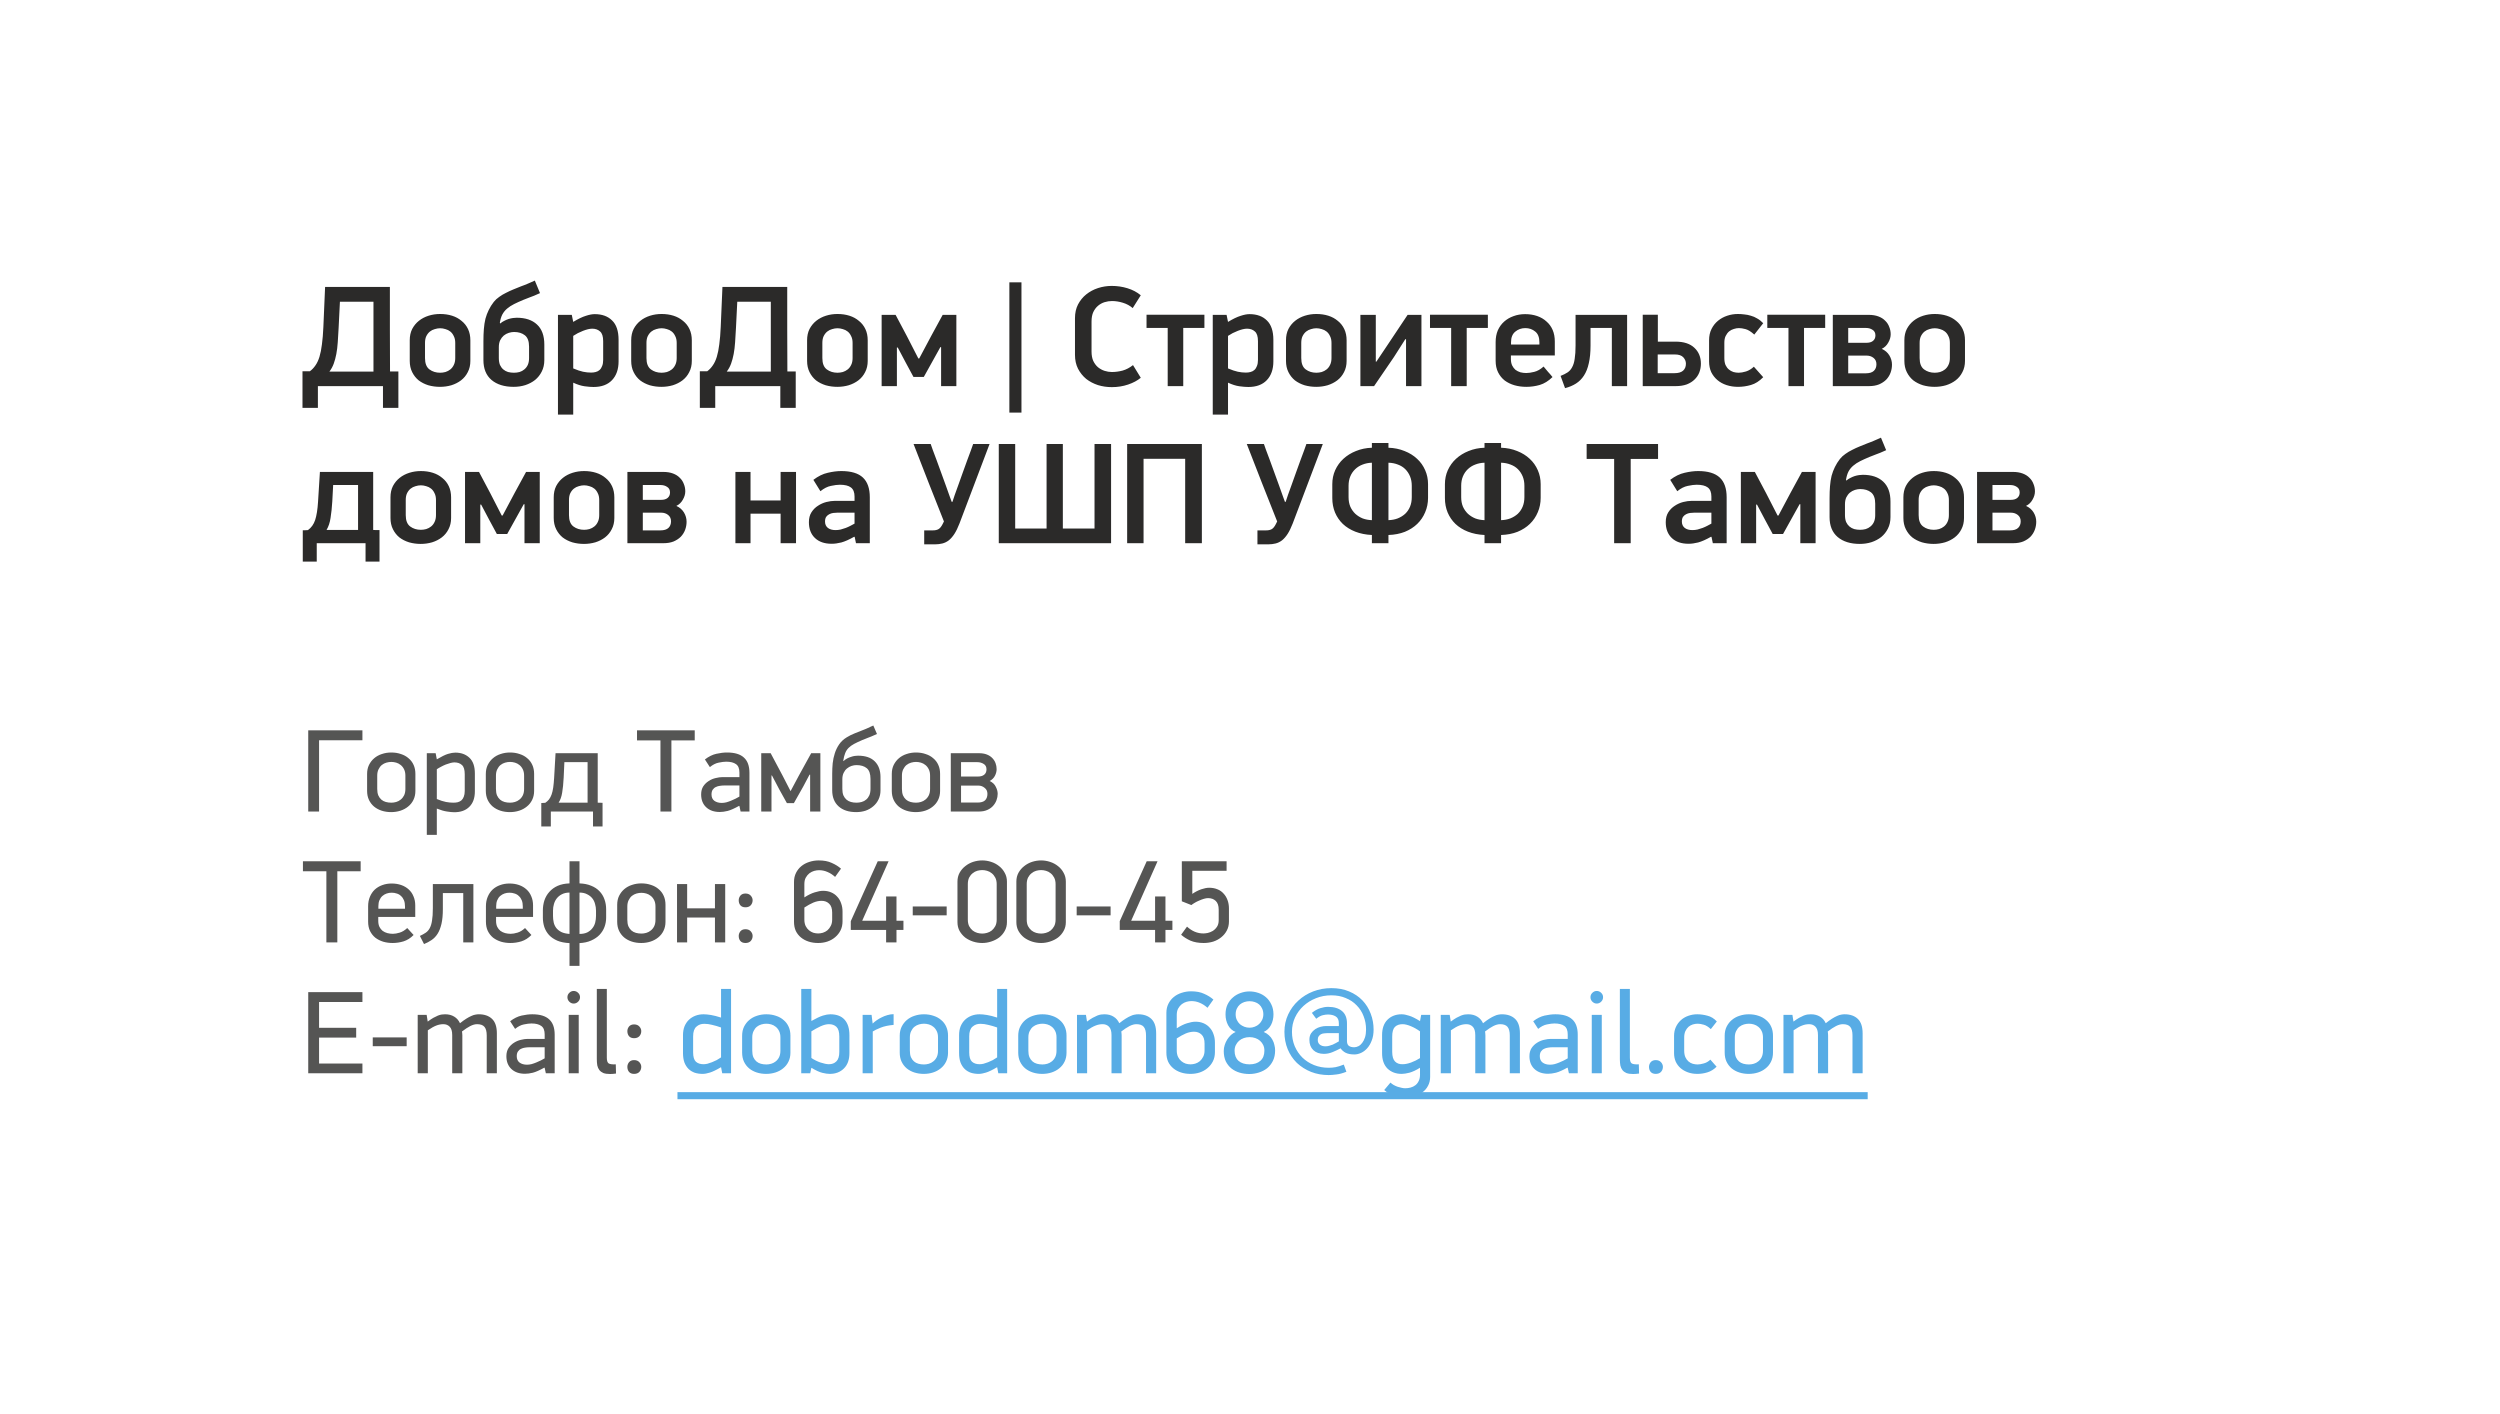 <svg width="382" height="216" viewBox="0 0 382 216" fill="none" xmlns="http://www.w3.org/2000/svg">
<g filter="url(#filter0_di)">
<path fill-rule="evenodd" clip-rule="evenodd" d="M6 2H376V198H191H98.5H52.25H29.125H17.562L6 206V2Z" fill="white"/>
</g>
<mask id="mask0" mask-type="alpha" maskUnits="userSpaceOnUse" x="6" y="2" width="370" height="204">
<path fill-rule="evenodd" clip-rule="evenodd" d="M6 2H376V198H191H98.5H52.25H29.125H17.562L6 206V2Z" fill="white"/>
</mask>
<g mask="url(#mask0)">
</g>
<g opacity="0.8">
<path d="M48.754 113.11V124H47.098V111.598H55.378V113.11H48.754ZM63.472 120.85C63.472 121.366 63.37 121.828 63.166 122.236C62.974 122.632 62.705 122.968 62.356 123.244C62.02 123.52 61.63 123.73 61.187 123.874C60.742 124.018 60.269 124.09 59.764 124.09C59.248 124.09 58.769 124.018 58.325 123.874C57.88 123.73 57.49 123.52 57.154 123.244C56.831 122.968 56.572 122.632 56.38 122.236C56.188 121.828 56.093 121.366 56.093 120.85V118.258C56.093 117.742 56.188 117.286 56.38 116.89C56.584 116.482 56.849 116.14 57.172 115.864C57.508 115.576 57.898 115.36 58.343 115.216C58.798 115.06 59.279 114.982 59.782 114.982C60.322 114.982 60.815 115.06 61.258 115.216C61.715 115.36 62.105 115.576 62.428 115.864C62.764 116.14 63.023 116.482 63.203 116.89C63.383 117.286 63.472 117.742 63.472 118.258V120.85ZM61.943 118.528C61.943 118.144 61.877 117.82 61.745 117.556C61.612 117.28 61.438 117.058 61.222 116.89C61.019 116.722 60.791 116.602 60.538 116.53C60.286 116.458 60.041 116.422 59.8 116.422C59.548 116.422 59.297 116.458 59.044 116.53C58.792 116.602 58.559 116.722 58.343 116.89C58.139 117.058 57.971 117.28 57.839 117.556C57.706 117.82 57.641 118.144 57.641 118.528V120.544C57.641 120.928 57.694 121.258 57.803 121.534C57.922 121.798 58.078 122.014 58.27 122.182C58.462 122.35 58.691 122.47 58.955 122.542C59.218 122.614 59.501 122.65 59.8 122.65C60.041 122.65 60.286 122.614 60.538 122.542C60.791 122.47 61.019 122.35 61.222 122.182C61.438 122.014 61.612 121.798 61.745 121.534C61.877 121.258 61.943 120.928 61.943 120.544V118.528ZM66.566 115.09L66.746 116.026C67.454 115.606 68.018 115.33 68.438 115.198C68.87 115.066 69.248 115 69.572 115C70.448 115 71.162 115.258 71.714 115.774C72.278 116.29 72.56 117.094 72.56 118.186V120.922C72.56 121.942 72.278 122.728 71.714 123.28C71.162 123.832 70.4 124.108 69.428 124.108C69.104 124.108 68.726 124.072 68.294 124C67.862 123.94 67.346 123.79 66.746 123.55V127.564H65.216V115.09H66.566ZM66.746 122.092C67.298 122.32 67.766 122.47 68.15 122.542C68.534 122.614 68.912 122.65 69.284 122.65C69.524 122.65 69.746 122.626 69.95 122.578C70.166 122.518 70.352 122.422 70.508 122.29C70.664 122.146 70.784 121.96 70.868 121.732C70.964 121.492 71.012 121.198 71.012 120.85V118.294C71.012 117.61 70.868 117.142 70.58 116.89C70.292 116.626 69.908 116.494 69.428 116.494C69.26 116.494 69.062 116.524 68.834 116.584C68.606 116.644 68.366 116.722 68.114 116.818C67.874 116.914 67.634 117.028 67.394 117.16C67.154 117.28 66.938 117.406 66.746 117.538V122.092ZM81.613 120.85C81.613 121.366 81.511 121.828 81.307 122.236C81.115 122.632 80.845 122.968 80.497 123.244C80.161 123.52 79.771 123.73 79.327 123.874C78.883 124.018 78.409 124.09 77.905 124.09C77.389 124.09 76.909 124.018 76.465 123.874C76.021 123.73 75.631 123.52 75.295 123.244C74.971 122.968 74.713 122.632 74.521 122.236C74.329 121.828 74.233 121.366 74.233 120.85V118.258C74.233 117.742 74.329 117.286 74.521 116.89C74.725 116.482 74.989 116.14 75.313 115.864C75.649 115.576 76.039 115.36 76.483 115.216C76.939 115.06 77.419 114.982 77.923 114.982C78.463 114.982 78.955 115.06 79.399 115.216C79.855 115.36 80.245 115.576 80.569 115.864C80.905 116.14 81.163 116.482 81.343 116.89C81.523 117.286 81.613 117.742 81.613 118.258V120.85ZM80.083 118.528C80.083 118.144 80.017 117.82 79.885 117.556C79.753 117.28 79.579 117.058 79.363 116.89C79.159 116.722 78.931 116.602 78.679 116.53C78.427 116.458 78.181 116.422 77.941 116.422C77.689 116.422 77.437 116.458 77.185 116.53C76.933 116.602 76.699 116.722 76.483 116.89C76.279 117.058 76.111 117.28 75.979 117.556C75.847 117.82 75.781 118.144 75.781 118.528V120.544C75.781 120.928 75.835 121.258 75.943 121.534C76.063 121.798 76.219 122.014 76.411 122.182C76.603 122.35 76.831 122.47 77.095 122.542C77.359 122.614 77.641 122.65 77.941 122.65C78.181 122.65 78.427 122.614 78.679 122.542C78.931 122.47 79.159 122.35 79.363 122.182C79.579 122.014 79.753 121.798 79.885 121.534C80.017 121.258 80.083 120.928 80.083 120.544V118.528ZM86.237 116.458L86.129 118.816C86.081 119.752 86.003 120.526 85.895 121.138C85.799 121.738 85.619 122.242 85.355 122.65H89.783V116.458H86.237ZM83.321 122.668C83.537 122.524 83.723 122.356 83.879 122.164C84.035 121.96 84.167 121.714 84.275 121.426C84.383 121.126 84.467 120.772 84.527 120.364C84.587 119.944 84.635 119.446 84.671 118.87L84.887 115.09H91.331V122.65L92.069 122.668V126.286H90.611V124H84.167V126.286H82.709V122.704L83.321 122.668ZM102.591 113.128V124H100.917V113.128H97.335V111.598H106.155V113.128H102.591ZM112.931 123.136C112.223 123.532 111.641 123.79 111.185 123.91C110.741 124.018 110.339 124.072 109.979 124.072C109.115 124.072 108.425 123.832 107.909 123.352C107.393 122.872 107.135 122.218 107.135 121.39C107.135 120.898 107.243 120.484 107.459 120.148C107.687 119.812 107.963 119.542 108.287 119.338C108.623 119.122 108.977 118.972 109.349 118.888C109.733 118.792 110.075 118.744 110.375 118.744H112.985V118.06C112.985 117.436 112.811 117.004 112.463 116.764C112.115 116.512 111.617 116.386 110.969 116.386C110.657 116.386 110.273 116.434 109.817 116.53C109.373 116.614 108.923 116.842 108.467 117.214L107.711 116.044C108.287 115.6 108.869 115.312 109.457 115.18C110.045 115.048 110.591 114.982 111.095 114.982C112.259 114.982 113.117 115.24 113.669 115.756C114.233 116.26 114.515 117.04 114.515 118.096V124H113.165L112.985 123.172L112.931 123.136ZM112.985 120.022H110.627C110.435 120.022 110.225 120.04 109.997 120.076C109.781 120.1 109.577 120.16 109.385 120.256C109.193 120.34 109.031 120.478 108.899 120.67C108.779 120.85 108.719 121.09 108.719 121.39C108.719 121.822 108.863 122.146 109.151 122.362C109.451 122.578 109.829 122.686 110.285 122.686C110.513 122.686 110.747 122.656 110.987 122.596C111.239 122.524 111.479 122.44 111.707 122.344C111.947 122.248 112.175 122.146 112.391 122.038C112.607 121.918 112.805 121.81 112.985 121.714V120.022ZM123.697 118.366L122.725 120.202L121.303 122.722H120.241L119.071 120.616L117.955 118.492H117.883V124H116.317V115.09H117.757L119.557 118.474L120.799 120.886L122.077 118.492L123.949 115.09H125.353V124H123.787V118.366H123.697ZM128.889 116.296C129.045 116.14 129.225 116.008 129.429 115.9C129.633 115.792 129.837 115.708 130.041 115.648C130.245 115.576 130.437 115.528 130.617 115.504C130.809 115.48 130.971 115.468 131.103 115.468C132.231 115.468 133.083 115.756 133.659 116.332C134.247 116.908 134.541 117.712 134.541 118.744V120.76C134.541 121.276 134.439 121.744 134.235 122.164C134.043 122.572 133.773 122.92 133.425 123.208C133.089 123.496 132.699 123.718 132.255 123.874C131.811 124.018 131.337 124.09 130.833 124.09C129.681 124.09 128.781 123.796 128.133 123.208C127.485 122.62 127.161 121.804 127.161 120.76V118.204C127.161 117.688 127.185 117.166 127.233 116.638C127.293 116.098 127.401 115.588 127.557 115.108C127.713 114.616 127.935 114.16 128.223 113.74C128.511 113.32 128.889 112.966 129.357 112.678C129.741 112.438 130.161 112.228 130.617 112.048C131.073 111.868 131.511 111.694 131.931 111.526C132.075 111.466 132.195 111.418 132.291 111.382C132.399 111.334 132.507 111.286 132.615 111.238C132.723 111.19 132.837 111.136 132.957 111.076C133.089 111.016 133.251 110.944 133.443 110.86L134.001 112.156C133.641 112.312 133.353 112.438 133.137 112.534C132.921 112.618 132.735 112.69 132.579 112.75C132.435 112.81 132.303 112.864 132.183 112.912C132.063 112.948 131.925 113.002 131.769 113.074C131.265 113.29 130.845 113.488 130.509 113.668C130.173 113.848 129.891 114.052 129.663 114.28C129.435 114.508 129.261 114.778 129.141 115.09C129.021 115.39 128.925 115.768 128.853 116.224L128.889 116.296ZM133.011 119.014C133.011 118.234 132.819 117.688 132.435 117.376C132.051 117.064 131.529 116.908 130.869 116.908C130.617 116.908 130.365 116.95 130.113 117.034C129.861 117.118 129.627 117.25 129.411 117.43C129.207 117.598 129.039 117.82 128.907 118.096C128.775 118.372 128.709 118.702 128.709 119.086V120.544C128.709 120.928 128.763 121.258 128.871 121.534C128.991 121.798 129.147 122.014 129.339 122.182C129.531 122.35 129.759 122.47 130.023 122.542C130.287 122.614 130.569 122.65 130.869 122.65C131.145 122.65 131.409 122.614 131.661 122.542C131.925 122.47 132.153 122.35 132.345 122.182C132.549 122.014 132.711 121.798 132.831 121.534C132.951 121.258 133.011 120.928 133.011 120.544V119.014ZM143.646 120.85C143.646 121.366 143.544 121.828 143.34 122.236C143.148 122.632 142.878 122.968 142.53 123.244C142.194 123.52 141.804 123.73 141.36 123.874C140.916 124.018 140.442 124.09 139.938 124.09C139.422 124.09 138.942 124.018 138.498 123.874C138.054 123.73 137.664 123.52 137.328 123.244C137.004 122.968 136.746 122.632 136.554 122.236C136.362 121.828 136.266 121.366 136.266 120.85V118.258C136.266 117.742 136.362 117.286 136.554 116.89C136.758 116.482 137.022 116.14 137.346 115.864C137.682 115.576 138.072 115.36 138.516 115.216C138.972 115.06 139.452 114.982 139.956 114.982C140.496 114.982 140.988 115.06 141.432 115.216C141.888 115.36 142.278 115.576 142.602 115.864C142.938 116.14 143.196 116.482 143.376 116.89C143.556 117.286 143.646 117.742 143.646 118.258V120.85ZM142.116 118.528C142.116 118.144 142.05 117.82 141.918 117.556C141.786 117.28 141.612 117.058 141.396 116.89C141.192 116.722 140.964 116.602 140.712 116.53C140.46 116.458 140.214 116.422 139.974 116.422C139.722 116.422 139.47 116.458 139.218 116.53C138.966 116.602 138.732 116.722 138.516 116.89C138.312 117.058 138.144 117.28 138.012 117.556C137.88 117.82 137.814 118.144 137.814 118.528V120.544C137.814 120.928 137.868 121.258 137.976 121.534C138.096 121.798 138.252 122.014 138.444 122.182C138.636 122.35 138.864 122.47 139.128 122.542C139.392 122.614 139.674 122.65 139.974 122.65C140.214 122.65 140.46 122.614 140.712 122.542C140.964 122.47 141.192 122.35 141.396 122.182C141.612 122.014 141.786 121.798 141.918 121.534C142.05 121.258 142.116 120.928 142.116 120.544V118.528ZM152.446 121.3C152.446 121.624 152.386 121.948 152.266 122.272C152.146 122.596 151.966 122.89 151.726 123.154C151.498 123.406 151.204 123.61 150.844 123.766C150.496 123.922 150.088 124 149.62 124H145.282V115.09H149.584C150.052 115.09 150.454 115.156 150.79 115.288C151.126 115.42 151.402 115.6 151.618 115.828C151.846 116.056 152.014 116.32 152.122 116.62C152.23 116.908 152.284 117.214 152.284 117.538C152.284 117.862 152.2 118.192 152.032 118.528C151.864 118.864 151.594 119.134 151.222 119.338C151.666 119.542 151.978 119.836 152.158 120.22C152.35 120.592 152.446 120.952 152.446 121.3ZM150.88 121.3C150.88 120.904 150.736 120.598 150.448 120.382C150.172 120.154 149.86 120.04 149.512 120.04H146.848V122.632H149.35C149.89 122.632 150.28 122.518 150.52 122.29C150.76 122.05 150.88 121.72 150.88 121.3ZM150.736 117.556C150.736 117.172 150.592 116.896 150.304 116.728C150.016 116.548 149.698 116.458 149.35 116.458H146.848V118.654H149.44C149.836 118.654 150.148 118.564 150.376 118.384C150.616 118.192 150.736 117.916 150.736 117.556ZM51.544 133.128V144H49.87V133.128H46.288V131.598H55.108V133.128H51.544ZM57.798 140.112V140.706C57.798 141.066 57.858 141.372 57.978 141.624C58.098 141.864 58.26 142.068 58.464 142.236C58.68 142.392 58.92 142.506 59.184 142.578C59.46 142.65 59.742 142.686 60.03 142.686C60.33 142.686 60.678 142.626 61.074 142.506C61.47 142.386 61.854 142.152 62.226 141.804L63.198 142.866C62.742 143.334 62.232 143.658 61.668 143.838C61.116 144.006 60.558 144.09 59.994 144.09C59.49 144.09 59.01 144.024 58.554 143.892C58.098 143.748 57.696 143.544 57.348 143.28C57.012 143.004 56.742 142.662 56.538 142.254C56.346 141.846 56.25 141.372 56.25 140.832V138.474C56.25 137.946 56.34 137.466 56.52 137.034C56.7 136.602 56.946 136.236 57.258 135.936C57.582 135.636 57.96 135.408 58.392 135.252C58.836 135.084 59.322 135 59.85 135C60.378 135 60.864 135.078 61.308 135.234C61.752 135.39 62.13 135.612 62.442 135.9C62.766 136.188 63.012 136.542 63.18 136.962C63.36 137.37 63.45 137.832 63.45 138.348V140.112H57.798ZM61.884 138.51C61.884 138.138 61.83 137.82 61.722 137.556C61.614 137.292 61.464 137.076 61.272 136.908C61.092 136.728 60.876 136.602 60.624 136.53C60.384 136.446 60.126 136.404 59.85 136.404C59.574 136.404 59.316 136.446 59.076 136.53C58.836 136.614 58.62 136.74 58.428 136.908C58.236 137.076 58.086 137.292 57.978 137.556C57.87 137.808 57.816 138.108 57.816 138.456V138.852H61.884V138.51ZM67.669 136.458V138.87C67.669 139.794 67.597 140.562 67.454 141.174C67.309 141.786 67.112 142.29 66.859 142.686C66.608 143.082 66.302 143.4 65.942 143.64C65.594 143.88 65.21 144.084 64.79 144.252L64.159 143.01C64.496 142.854 64.79 142.692 65.041 142.524C65.293 142.356 65.498 142.128 65.653 141.84C65.822 141.54 65.942 141.15 66.013 140.67C66.097 140.19 66.139 139.56 66.139 138.78V135.09H72.332V144H70.784V136.458H67.669ZM75.798 140.112V140.706C75.798 141.066 75.858 141.372 75.978 141.624C76.098 141.864 76.26 142.068 76.464 142.236C76.68 142.392 76.92 142.506 77.184 142.578C77.46 142.65 77.742 142.686 78.03 142.686C78.33 142.686 78.678 142.626 79.074 142.506C79.47 142.386 79.854 142.152 80.226 141.804L81.198 142.866C80.742 143.334 80.232 143.658 79.668 143.838C79.116 144.006 78.558 144.09 77.994 144.09C77.49 144.09 77.01 144.024 76.554 143.892C76.098 143.748 75.696 143.544 75.348 143.28C75.012 143.004 74.742 142.662 74.538 142.254C74.346 141.846 74.25 141.372 74.25 140.832V138.474C74.25 137.946 74.34 137.466 74.52 137.034C74.7 136.602 74.946 136.236 75.258 135.936C75.582 135.636 75.96 135.408 76.392 135.252C76.836 135.084 77.322 135 77.85 135C78.378 135 78.864 135.078 79.308 135.234C79.752 135.39 80.13 135.612 80.442 135.9C80.766 136.188 81.012 136.542 81.18 136.962C81.36 137.37 81.45 137.832 81.45 138.348V140.112H75.798ZM79.884 138.51C79.884 138.138 79.83 137.82 79.722 137.556C79.614 137.292 79.464 137.076 79.272 136.908C79.092 136.728 78.876 136.602 78.624 136.53C78.384 136.446 78.126 136.404 77.85 136.404C77.574 136.404 77.316 136.446 77.076 136.53C76.836 136.614 76.62 136.74 76.428 136.908C76.236 137.076 76.086 137.292 75.978 137.556C75.87 137.808 75.816 138.108 75.816 138.456V138.852H79.884V138.51ZM87.019 147.582V144.108C86.287 144.072 85.663 143.946 85.147 143.73C84.632 143.502 84.212 143.214 83.888 142.866C83.564 142.506 83.323 142.098 83.168 141.642C83.023 141.186 82.951 140.712 82.951 140.22V139.104C82.951 138.576 83.029 138.066 83.186 137.574C83.353 137.082 83.606 136.65 83.942 136.278C84.278 135.894 84.698 135.588 85.201 135.36C85.718 135.132 86.323 135.006 87.019 134.982V131.598H88.549V134.982C89.234 135.006 89.828 135.126 90.332 135.342C90.847 135.546 91.273 135.828 91.609 136.188C91.945 136.536 92.198 136.95 92.365 137.43C92.534 137.898 92.618 138.396 92.618 138.924V140.22C92.618 140.712 92.534 141.186 92.365 141.642C92.198 142.086 91.945 142.488 91.609 142.848C91.273 143.196 90.847 143.484 90.332 143.712C89.828 143.94 89.234 144.072 88.549 144.108V147.582H87.019ZM87.019 136.386C86.576 136.386 86.192 136.47 85.868 136.638C85.555 136.794 85.297 136.998 85.094 137.25C84.889 137.502 84.74 137.796 84.644 138.132C84.547 138.456 84.499 138.792 84.499 139.14V139.95C84.499 140.298 84.535 140.634 84.608 140.958C84.68 141.27 84.811 141.552 85.004 141.804C85.195 142.044 85.454 142.248 85.778 142.416C86.102 142.572 86.516 142.668 87.019 142.704V136.386ZM88.549 142.704C89.017 142.704 89.413 142.626 89.737 142.47C90.061 142.302 90.32 142.092 90.511 141.84C90.716 141.588 90.859 141.3 90.944 140.976C91.028 140.64 91.07 140.298 91.07 139.95V139.14C91.07 138.792 91.022 138.456 90.925 138.132C90.841 137.796 90.698 137.502 90.493 137.25C90.29 136.998 90.025 136.794 89.701 136.638C89.389 136.47 89.005 136.386 88.549 136.386V142.704ZM101.687 140.85C101.687 141.366 101.585 141.828 101.381 142.236C101.189 142.632 100.919 142.968 100.571 143.244C100.235 143.52 99.845 143.73 99.401 143.874C98.957 144.018 98.483 144.09 97.979 144.09C97.463 144.09 96.983 144.018 96.539 143.874C96.095 143.73 95.705 143.52 95.369 143.244C95.045 142.968 94.787 142.632 94.595 142.236C94.403 141.828 94.307 141.366 94.307 140.85V138.258C94.307 137.742 94.403 137.286 94.595 136.89C94.799 136.482 95.063 136.14 95.387 135.864C95.723 135.576 96.113 135.36 96.557 135.216C97.013 135.06 97.493 134.982 97.997 134.982C98.537 134.982 99.029 135.06 99.473 135.216C99.929 135.36 100.319 135.576 100.643 135.864C100.979 136.14 101.237 136.482 101.417 136.89C101.597 137.286 101.687 137.742 101.687 138.258V140.85ZM100.157 138.528C100.157 138.144 100.091 137.82 99.959 137.556C99.827 137.28 99.653 137.058 99.437 136.89C99.233 136.722 99.005 136.602 98.753 136.53C98.501 136.458 98.255 136.422 98.015 136.422C97.763 136.422 97.511 136.458 97.259 136.53C97.007 136.602 96.773 136.722 96.557 136.89C96.353 137.058 96.185 137.28 96.053 137.556C95.921 137.82 95.855 138.144 95.855 138.528V140.544C95.855 140.928 95.909 141.258 96.017 141.534C96.137 141.798 96.293 142.014 96.485 142.182C96.677 142.35 96.905 142.47 97.169 142.542C97.433 142.614 97.715 142.65 98.015 142.65C98.255 142.65 98.501 142.614 98.753 142.542C99.005 142.47 99.233 142.35 99.437 142.182C99.653 142.014 99.827 141.798 99.959 141.534C100.091 141.258 100.157 140.928 100.157 140.544V138.528ZM109.245 144V140.202H104.997V144H103.449V135.09H104.997V138.798H109.245V135.09H110.811V144H109.245ZM112.877 143.01C112.877 142.758 112.961 142.524 113.129 142.308C113.309 142.092 113.567 141.984 113.903 141.984C114.251 141.984 114.521 142.092 114.713 142.308C114.905 142.524 115.001 142.758 115.001 143.01C115.001 143.31 114.905 143.568 114.713 143.784C114.521 143.988 114.251 144.09 113.903 144.09C113.567 144.09 113.309 143.988 113.129 143.784C112.961 143.58 112.877 143.322 112.877 143.01ZM112.877 137.556C112.877 137.304 112.961 137.07 113.129 136.854C113.309 136.638 113.567 136.53 113.903 136.53C114.251 136.53 114.521 136.638 114.713 136.854C114.905 137.07 115.001 137.304 115.001 137.556C115.001 137.856 114.905 138.114 114.713 138.33C114.521 138.534 114.251 138.636 113.903 138.636C113.567 138.636 113.309 138.534 113.129 138.33C112.961 138.126 112.877 137.868 112.877 137.556ZM121.323 134.766C121.323 134.25 121.425 133.788 121.629 133.38C121.833 132.972 122.103 132.63 122.439 132.354C122.787 132.066 123.189 131.85 123.645 131.706C124.113 131.55 124.599 131.472 125.103 131.472C125.883 131.472 126.543 131.598 127.083 131.85C127.635 132.09 128.109 132.384 128.505 132.732L127.605 133.992C127.233 133.656 126.843 133.404 126.435 133.236C126.039 133.056 125.607 132.966 125.139 132.966C124.911 132.966 124.665 133.002 124.401 133.074C124.149 133.146 123.909 133.266 123.681 133.434C123.465 133.602 123.279 133.824 123.123 134.1C122.979 134.364 122.907 134.694 122.907 135.09V137.124C123.483 136.752 124.011 136.494 124.491 136.35C124.983 136.194 125.409 136.116 125.769 136.116C126.225 136.116 126.633 136.194 126.993 136.35C127.365 136.506 127.677 136.728 127.929 137.016C128.193 137.292 128.391 137.628 128.523 138.024C128.667 138.408 128.739 138.834 128.739 139.302V140.778C128.739 141.294 128.637 141.756 128.433 142.164C128.229 142.572 127.953 142.92 127.605 143.208C127.269 143.496 126.873 143.718 126.417 143.874C125.973 144.018 125.505 144.09 125.013 144.09C124.485 144.09 123.999 144.018 123.555 143.874C123.111 143.73 122.721 143.52 122.385 143.244C122.049 142.968 121.785 142.632 121.593 142.236C121.413 141.828 121.323 141.366 121.323 140.85V134.766ZM127.155 139.446C127.155 138.822 126.999 138.366 126.687 138.078C126.387 137.79 126.009 137.646 125.553 137.646C125.133 137.646 124.707 137.736 124.275 137.916C123.855 138.096 123.399 138.348 122.907 138.672V140.508C122.907 140.892 122.973 141.222 123.105 141.498C123.237 141.762 123.405 141.978 123.609 142.146C123.813 142.314 124.035 142.44 124.275 142.524C124.527 142.596 124.773 142.632 125.013 142.632C125.241 142.632 125.481 142.596 125.733 142.524C125.997 142.44 126.231 142.314 126.435 142.146C126.639 141.966 126.807 141.744 126.939 141.48C127.083 141.216 127.155 140.892 127.155 140.508V139.446ZM136.983 142.092V144H135.399V142.092H129.999V140.76C130.683 139.248 131.367 137.724 132.051 136.188C132.747 134.652 133.437 133.122 134.121 131.598H135.777L131.745 140.688H135.399V136.98H136.983V140.688H138.045V142.092H136.983ZM139.467 139.86V138.51H144.651V139.86H139.467ZM153.86 140.904C153.86 141.408 153.746 141.858 153.518 142.254C153.302 142.65 153.014 142.986 152.654 143.262C152.294 143.526 151.886 143.73 151.43 143.874C150.986 144.018 150.536 144.09 150.08 144.09C149.612 144.09 149.15 144.018 148.694 143.874C148.25 143.73 147.848 143.526 147.488 143.262C147.14 142.986 146.852 142.65 146.624 142.254C146.408 141.858 146.3 141.408 146.3 140.904V134.712C146.3 134.208 146.408 133.758 146.624 133.362C146.852 132.954 147.146 132.612 147.506 132.336C147.866 132.048 148.268 131.832 148.712 131.688C149.168 131.544 149.624 131.472 150.08 131.472C150.536 131.472 150.986 131.544 151.43 131.688C151.886 131.832 152.294 132.048 152.654 132.336C153.014 132.612 153.302 132.954 153.518 133.362C153.746 133.758 153.86 134.208 153.86 134.712V140.904ZM152.294 135.108C152.294 134.712 152.222 134.376 152.078 134.1C151.934 133.824 151.754 133.602 151.538 133.434C151.322 133.254 151.082 133.128 150.818 133.056C150.566 132.984 150.32 132.948 150.08 132.948C149.84 132.948 149.588 132.984 149.324 133.056C149.072 133.128 148.838 133.254 148.622 133.434C148.406 133.602 148.226 133.824 148.082 134.1C147.95 134.376 147.884 134.712 147.884 135.108V140.508C147.884 140.904 147.95 141.24 148.082 141.516C148.226 141.78 148.406 142.002 148.622 142.182C148.838 142.35 149.072 142.47 149.324 142.542C149.588 142.614 149.84 142.65 150.08 142.65C150.32 142.65 150.566 142.614 150.818 142.542C151.082 142.47 151.322 142.35 151.538 142.182C151.754 142.002 151.934 141.78 152.078 141.516C152.222 141.24 152.294 140.904 152.294 140.508V135.108ZM162.86 140.904C162.86 141.408 162.746 141.858 162.518 142.254C162.302 142.65 162.014 142.986 161.654 143.262C161.294 143.526 160.886 143.73 160.43 143.874C159.986 144.018 159.536 144.09 159.08 144.09C158.612 144.09 158.15 144.018 157.694 143.874C157.25 143.73 156.848 143.526 156.488 143.262C156.14 142.986 155.852 142.65 155.624 142.254C155.408 141.858 155.3 141.408 155.3 140.904V134.712C155.3 134.208 155.408 133.758 155.624 133.362C155.852 132.954 156.146 132.612 156.506 132.336C156.866 132.048 157.268 131.832 157.712 131.688C158.168 131.544 158.624 131.472 159.08 131.472C159.536 131.472 159.986 131.544 160.43 131.688C160.886 131.832 161.294 132.048 161.654 132.336C162.014 132.612 162.302 132.954 162.518 133.362C162.746 133.758 162.86 134.208 162.86 134.712V140.904ZM161.294 135.108C161.294 134.712 161.222 134.376 161.078 134.1C160.934 133.824 160.754 133.602 160.538 133.434C160.322 133.254 160.082 133.128 159.818 133.056C159.566 132.984 159.32 132.948 159.08 132.948C158.84 132.948 158.588 132.984 158.324 133.056C158.072 133.128 157.838 133.254 157.622 133.434C157.406 133.602 157.226 133.824 157.082 134.1C156.95 134.376 156.884 134.712 156.884 135.108V140.508C156.884 140.904 156.95 141.24 157.082 141.516C157.226 141.78 157.406 142.002 157.622 142.182C157.838 142.35 158.072 142.47 158.324 142.542C158.588 142.614 158.84 142.65 159.08 142.65C159.32 142.65 159.566 142.614 159.818 142.542C160.082 142.47 160.322 142.35 160.538 142.182C160.754 142.002 160.934 141.78 161.078 141.516C161.222 141.24 161.294 140.904 161.294 140.508V135.108ZM164.516 139.86V138.51H169.7V139.86H164.516ZM178.081 142.092V144H176.497V142.092H171.097V140.76C171.781 139.248 172.465 137.724 173.149 136.188C173.845 134.652 174.535 133.122 175.219 131.598H176.875L172.843 140.688H176.497V136.98H178.081V140.688H179.143V142.092H178.081ZM187.783 140.814C187.783 141.318 187.675 141.774 187.459 142.182C187.255 142.578 186.973 142.92 186.613 143.208C186.265 143.496 185.857 143.718 185.389 143.874C184.921 144.018 184.429 144.09 183.913 144.09C183.133 144.09 182.461 143.97 181.897 143.73C181.345 143.478 180.871 143.178 180.475 142.83L181.375 141.588C182.131 142.284 182.965 142.632 183.877 142.632C184.045 142.632 184.261 142.608 184.525 142.56C184.789 142.5 185.047 142.398 185.299 142.254C185.551 142.098 185.767 141.888 185.947 141.624C186.127 141.36 186.217 141.018 186.217 140.598V138.996C186.217 138.396 186.067 137.952 185.767 137.664C185.467 137.376 185.077 137.232 184.597 137.232C184.405 137.232 184.189 137.268 183.949 137.34C183.709 137.412 183.469 137.502 183.229 137.61C182.989 137.706 182.761 137.82 182.545 137.952C182.341 138.072 182.173 138.186 182.041 138.294L180.583 137.718V131.598H187.423V133.056H182.185V136.584C182.641 136.272 183.097 136.038 183.553 135.882C184.009 135.726 184.411 135.648 184.759 135.648C185.227 135.648 185.647 135.726 186.019 135.882C186.391 136.026 186.703 136.242 186.955 136.53C187.219 136.806 187.423 137.142 187.567 137.538C187.711 137.922 187.783 138.348 187.783 138.816V140.814ZM47.098 164V151.598H55.378V153.11H48.754V157.052H54.424V158.546H48.754V162.506H55.378V164H47.098ZM56.956 159.86V158.51H62.139V159.86H56.956ZM68.018 154.982C68.558 154.982 69.02 155.102 69.404 155.342C69.788 155.57 70.082 155.906 70.286 156.35C70.646 156.062 70.97 155.828 71.258 155.648C71.546 155.468 71.804 155.33 72.032 155.234C72.26 155.126 72.464 155.06 72.644 155.036C72.824 155 72.998 154.982 73.166 154.982C74.018 154.982 74.69 155.216 75.182 155.684C75.674 156.152 75.92 156.89 75.92 157.898V164H74.372V158.222C74.372 157.622 74.258 157.184 74.03 156.908C73.802 156.632 73.424 156.494 72.896 156.494C72.584 156.494 72.236 156.59 71.852 156.782C71.48 156.974 71.06 157.25 70.592 157.61C70.616 157.718 70.628 157.814 70.628 157.898C70.64 157.982 70.646 158.084 70.646 158.204V164H69.098V158.168C69.098 157.556 68.966 157.124 68.702 156.872C68.45 156.62 68.132 156.494 67.748 156.494C67.376 156.494 67.01 156.566 66.65 156.71C66.302 156.842 65.876 157.082 65.372 157.43V164H63.824V155.072H65.192L65.354 156.098C65.678 155.858 65.966 155.666 66.218 155.522C66.482 155.378 66.716 155.264 66.92 155.18C67.136 155.096 67.328 155.042 67.496 155.018C67.676 154.994 67.85 154.982 68.018 154.982ZM83.171 163.136C82.463 163.532 81.881 163.79 81.425 163.91C80.981 164.018 80.579 164.072 80.219 164.072C79.355 164.072 78.665 163.832 78.149 163.352C77.633 162.872 77.375 162.218 77.375 161.39C77.375 160.898 77.483 160.484 77.699 160.148C77.927 159.812 78.203 159.542 78.527 159.338C78.863 159.122 79.217 158.972 79.589 158.888C79.973 158.792 80.315 158.744 80.615 158.744H83.225V158.06C83.225 157.436 83.051 157.004 82.703 156.764C82.355 156.512 81.857 156.386 81.209 156.386C80.897 156.386 80.513 156.434 80.057 156.53C79.613 156.614 79.163 156.842 78.707 157.214L77.951 156.044C78.527 155.6 79.109 155.312 79.697 155.18C80.285 155.048 80.831 154.982 81.335 154.982C82.499 154.982 83.357 155.24 83.909 155.756C84.473 156.26 84.755 157.04 84.755 158.096V164H83.405L83.225 163.172L83.171 163.136ZM83.225 160.022H80.867C80.675 160.022 80.465 160.04 80.237 160.076C80.021 160.1 79.817 160.16 79.625 160.256C79.433 160.34 79.271 160.478 79.139 160.67C79.019 160.85 78.959 161.09 78.959 161.39C78.959 161.822 79.103 162.146 79.391 162.362C79.691 162.578 80.069 162.686 80.525 162.686C80.753 162.686 80.987 162.656 81.227 162.596C81.479 162.524 81.719 162.44 81.947 162.344C82.187 162.248 82.415 162.146 82.631 162.038C82.847 161.918 83.045 161.81 83.225 161.714V160.022ZM88.627 152.372C88.627 152.636 88.531 152.864 88.339 153.056C88.147 153.248 87.919 153.344 87.655 153.344C87.403 153.344 87.181 153.248 86.989 153.056C86.797 152.864 86.701 152.636 86.701 152.372C86.701 152.108 86.797 151.886 86.989 151.706C87.181 151.514 87.403 151.418 87.655 151.418C87.919 151.418 88.147 151.514 88.339 151.706C88.531 151.886 88.627 152.108 88.627 152.372ZM86.899 164V155.072H88.429V164H86.899ZM92.723 161.624C92.723 162.092 92.825 162.386 93.029 162.506C93.245 162.614 93.599 162.656 94.091 162.632L94.127 164.036C93.959 164.06 93.797 164.078 93.641 164.09C93.497 164.102 93.359 164.108 93.227 164.108C92.807 164.108 92.465 164.06 92.201 163.964C91.949 163.856 91.745 163.706 91.589 163.514C91.433 163.31 91.325 163.07 91.265 162.794C91.217 162.506 91.193 162.182 91.193 161.822V151.112H92.723V161.624ZM95.861 163.01C95.861 162.758 95.945 162.524 96.113 162.308C96.293 162.092 96.551 161.984 96.887 161.984C97.235 161.984 97.505 162.092 97.697 162.308C97.889 162.524 97.985 162.758 97.985 163.01C97.985 163.31 97.889 163.568 97.697 163.784C97.505 163.988 97.235 164.09 96.887 164.09C96.551 164.09 96.293 163.988 96.113 163.784C95.945 163.58 95.861 163.322 95.861 163.01ZM95.861 157.556C95.861 157.304 95.945 157.07 96.113 156.854C96.293 156.638 96.551 156.53 96.887 156.53C97.235 156.53 97.505 156.638 97.697 156.854C97.889 157.07 97.985 157.304 97.985 157.556C97.985 157.856 97.889 158.114 97.697 158.33C97.505 158.534 97.235 158.636 96.887 158.636C96.551 158.636 96.293 158.534 96.113 158.33C95.945 158.126 95.861 157.868 95.861 157.556Z" fill="#2B2A29"/>
<path d="M110.356 164L110.176 163.064C109.468 163.484 108.898 163.76 108.466 163.892C108.046 164.024 107.674 164.09 107.35 164.09C106.918 164.09 106.516 164.03 106.144 163.91C105.784 163.778 105.472 163.586 105.208 163.334C104.944 163.07 104.734 162.74 104.578 162.344C104.434 161.936 104.362 161.456 104.362 160.904V158.168C104.362 157.664 104.44 157.214 104.596 156.818C104.764 156.422 104.986 156.092 105.262 155.828C105.55 155.552 105.886 155.342 106.27 155.198C106.654 155.054 107.062 154.982 107.494 154.982C107.818 154.982 108.196 155.018 108.628 155.09C109.072 155.162 109.588 155.294 110.176 155.486V151.112H111.706V164H110.356ZM110.176 156.998C109.696 156.83 109.246 156.698 108.826 156.602C108.406 156.494 108.01 156.44 107.638 156.44C107.158 156.428 106.75 156.572 106.414 156.872C106.078 157.16 105.91 157.652 105.91 158.348V160.814C105.91 161.498 106.054 161.972 106.342 162.236C106.63 162.488 107.014 162.614 107.494 162.614C107.662 162.614 107.86 162.59 108.088 162.542C108.316 162.482 108.55 162.404 108.79 162.308C109.03 162.212 109.27 162.104 109.51 161.984C109.75 161.852 109.972 161.714 110.176 161.57V156.998ZM120.777 160.85C120.777 161.366 120.675 161.828 120.471 162.236C120.279 162.632 120.009 162.968 119.661 163.244C119.325 163.52 118.935 163.73 118.491 163.874C118.047 164.018 117.573 164.09 117.069 164.09C116.553 164.09 116.073 164.018 115.629 163.874C115.185 163.73 114.795 163.52 114.459 163.244C114.135 162.968 113.877 162.632 113.685 162.236C113.493 161.828 113.397 161.366 113.397 160.85V158.258C113.397 157.742 113.493 157.286 113.685 156.89C113.889 156.482 114.153 156.14 114.477 155.864C114.813 155.576 115.203 155.36 115.647 155.216C116.103 155.06 116.583 154.982 117.087 154.982C117.627 154.982 118.119 155.06 118.563 155.216C119.019 155.36 119.409 155.576 119.733 155.864C120.069 156.14 120.327 156.482 120.507 156.89C120.687 157.286 120.777 157.742 120.777 158.258V160.85ZM119.247 158.528C119.247 158.144 119.181 157.82 119.049 157.556C118.917 157.28 118.743 157.058 118.527 156.89C118.323 156.722 118.095 156.602 117.843 156.53C117.591 156.458 117.345 156.422 117.105 156.422C116.853 156.422 116.601 156.458 116.349 156.53C116.097 156.602 115.863 156.722 115.647 156.89C115.443 157.058 115.275 157.28 115.143 157.556C115.011 157.82 114.945 158.144 114.945 158.528V160.544C114.945 160.928 114.999 161.258 115.107 161.534C115.227 161.798 115.383 162.014 115.575 162.182C115.767 162.35 115.995 162.47 116.259 162.542C116.523 162.614 116.805 162.65 117.105 162.65C117.345 162.65 117.591 162.614 117.843 162.542C118.095 162.47 118.323 162.35 118.527 162.182C118.743 162.014 118.917 161.798 119.049 161.534C119.181 161.258 119.247 160.928 119.247 160.544V158.528ZM129.793 160.904C129.793 161.924 129.511 162.71 128.947 163.262C128.395 163.814 127.675 164.09 126.787 164.09C126.475 164.09 126.097 164.036 125.653 163.928C125.209 163.82 124.651 163.562 123.979 163.154L123.799 164H122.431V151.112H123.979V156.008C124.723 155.588 125.311 155.312 125.743 155.18C126.175 155.048 126.547 154.982 126.859 154.982C127.831 154.982 128.563 155.258 129.055 155.81C129.547 156.362 129.793 157.148 129.793 158.168V160.904ZM128.245 158.366C128.245 157.67 128.101 157.184 127.813 156.908C127.525 156.632 127.141 156.494 126.661 156.494C126.289 156.494 125.863 156.602 125.383 156.818C124.915 157.034 124.447 157.292 123.979 157.592V161.66C124.171 161.792 124.387 161.918 124.627 162.038C124.867 162.158 125.107 162.26 125.347 162.344C125.599 162.428 125.839 162.494 126.067 162.542C126.295 162.59 126.493 162.614 126.661 162.614C127.129 162.614 127.507 162.47 127.795 162.182C128.095 161.894 128.245 161.408 128.245 160.724V158.366ZM136.543 156.602C135.739 156.674 135.073 156.818 134.545 157.034C134.029 157.238 133.633 157.43 133.357 157.61V164H131.809V155.072H133.177L133.339 156.386H133.357C133.513 156.23 133.711 156.068 133.951 155.9C134.191 155.732 134.449 155.582 134.725 155.45C135.001 155.306 135.295 155.192 135.607 155.108C135.919 155.012 136.231 154.964 136.543 154.964V156.602ZM144.859 160.85C144.859 161.366 144.757 161.828 144.553 162.236C144.361 162.632 144.091 162.968 143.743 163.244C143.407 163.52 143.017 163.73 142.573 163.874C142.129 164.018 141.655 164.09 141.151 164.09C140.635 164.09 140.155 164.018 139.711 163.874C139.267 163.73 138.877 163.52 138.541 163.244C138.217 162.968 137.959 162.632 137.767 162.236C137.575 161.828 137.479 161.366 137.479 160.85V158.258C137.479 157.742 137.575 157.286 137.767 156.89C137.971 156.482 138.235 156.14 138.559 155.864C138.895 155.576 139.285 155.36 139.729 155.216C140.185 155.06 140.665 154.982 141.169 154.982C141.709 154.982 142.201 155.06 142.645 155.216C143.101 155.36 143.491 155.576 143.815 155.864C144.151 156.14 144.409 156.482 144.589 156.89C144.769 157.286 144.859 157.742 144.859 158.258V160.85ZM143.329 158.528C143.329 158.144 143.263 157.82 143.131 157.556C142.999 157.28 142.825 157.058 142.609 156.89C142.405 156.722 142.177 156.602 141.925 156.53C141.673 156.458 141.427 156.422 141.187 156.422C140.935 156.422 140.683 156.458 140.431 156.53C140.179 156.602 139.945 156.722 139.729 156.89C139.525 157.058 139.357 157.28 139.225 157.556C139.093 157.82 139.027 158.144 139.027 158.528V160.544C139.027 160.928 139.081 161.258 139.189 161.534C139.309 161.798 139.465 162.014 139.657 162.182C139.849 162.35 140.077 162.47 140.341 162.542C140.605 162.614 140.887 162.65 141.187 162.65C141.427 162.65 141.673 162.614 141.925 162.542C142.177 162.47 142.405 162.35 142.609 162.182C142.825 162.014 142.999 161.798 143.131 161.534C143.263 161.258 143.329 160.928 143.329 160.544V158.528ZM152.543 164L152.363 163.064C151.655 163.484 151.085 163.76 150.653 163.892C150.233 164.024 149.861 164.09 149.537 164.09C149.105 164.09 148.703 164.03 148.331 163.91C147.971 163.778 147.659 163.586 147.395 163.334C147.131 163.07 146.921 162.74 146.765 162.344C146.621 161.936 146.549 161.456 146.549 160.904V158.168C146.549 157.664 146.627 157.214 146.783 156.818C146.951 156.422 147.173 156.092 147.449 155.828C147.737 155.552 148.073 155.342 148.457 155.198C148.841 155.054 149.249 154.982 149.681 154.982C150.005 154.982 150.383 155.018 150.815 155.09C151.259 155.162 151.775 155.294 152.363 155.486V151.112H153.893V164H152.543ZM152.363 156.998C151.883 156.83 151.433 156.698 151.013 156.602C150.593 156.494 150.197 156.44 149.825 156.44C149.345 156.428 148.937 156.572 148.601 156.872C148.265 157.16 148.097 157.652 148.097 158.348V160.814C148.097 161.498 148.241 161.972 148.529 162.236C148.817 162.488 149.201 162.614 149.681 162.614C149.849 162.614 150.047 162.59 150.275 162.542C150.503 162.482 150.737 162.404 150.977 162.308C151.217 162.212 151.457 162.104 151.697 161.984C151.937 161.852 152.159 161.714 152.363 161.57V156.998ZM162.965 160.85C162.965 161.366 162.863 161.828 162.659 162.236C162.467 162.632 162.197 162.968 161.849 163.244C161.513 163.52 161.123 163.73 160.679 163.874C160.235 164.018 159.761 164.09 159.257 164.09C158.741 164.09 158.261 164.018 157.817 163.874C157.373 163.73 156.983 163.52 156.647 163.244C156.323 162.968 156.065 162.632 155.873 162.236C155.681 161.828 155.585 161.366 155.585 160.85V158.258C155.585 157.742 155.681 157.286 155.873 156.89C156.077 156.482 156.341 156.14 156.665 155.864C157.001 155.576 157.391 155.36 157.835 155.216C158.291 155.06 158.771 154.982 159.275 154.982C159.815 154.982 160.307 155.06 160.751 155.216C161.207 155.36 161.597 155.576 161.921 155.864C162.257 156.14 162.515 156.482 162.695 156.89C162.875 157.286 162.965 157.742 162.965 158.258V160.85ZM161.435 158.528C161.435 158.144 161.369 157.82 161.237 157.556C161.105 157.28 160.931 157.058 160.715 156.89C160.511 156.722 160.283 156.602 160.031 156.53C159.779 156.458 159.533 156.422 159.293 156.422C159.041 156.422 158.789 156.458 158.537 156.53C158.285 156.602 158.051 156.722 157.835 156.89C157.631 157.058 157.463 157.28 157.331 157.556C157.199 157.82 157.133 158.144 157.133 158.528V160.544C157.133 160.928 157.187 161.258 157.295 161.534C157.415 161.798 157.571 162.014 157.763 162.182C157.955 162.35 158.183 162.47 158.447 162.542C158.711 162.614 158.993 162.65 159.293 162.65C159.533 162.65 159.779 162.614 160.031 162.542C160.283 162.47 160.511 162.35 160.715 162.182C160.931 162.014 161.105 161.798 161.237 161.534C161.369 161.258 161.435 160.928 161.435 160.544V158.528ZM168.759 154.982C169.299 154.982 169.761 155.102 170.145 155.342C170.529 155.57 170.823 155.906 171.027 156.35C171.387 156.062 171.711 155.828 171.999 155.648C172.287 155.468 172.545 155.33 172.773 155.234C173.001 155.126 173.205 155.06 173.385 155.036C173.565 155 173.739 154.982 173.907 154.982C174.759 154.982 175.431 155.216 175.923 155.684C176.415 156.152 176.661 156.89 176.661 157.898V164H175.113V158.222C175.113 157.622 174.999 157.184 174.771 156.908C174.543 156.632 174.165 156.494 173.637 156.494C173.325 156.494 172.977 156.59 172.593 156.782C172.221 156.974 171.801 157.25 171.333 157.61C171.357 157.718 171.369 157.814 171.369 157.898C171.381 157.982 171.387 158.084 171.387 158.204V164H169.839V158.168C169.839 157.556 169.707 157.124 169.443 156.872C169.191 156.62 168.873 156.494 168.489 156.494C168.117 156.494 167.751 156.566 167.391 156.71C167.043 156.842 166.617 157.082 166.113 157.43V164H164.565V155.072H165.933L166.095 156.098C166.419 155.858 166.707 155.666 166.959 155.522C167.223 155.378 167.457 155.264 167.661 155.18C167.877 155.096 168.069 155.042 168.237 155.018C168.417 154.994 168.591 154.982 168.759 154.982ZM178.224 154.766C178.224 154.25 178.326 153.788 178.53 153.38C178.734 152.972 179.004 152.63 179.34 152.354C179.688 152.066 180.09 151.85 180.546 151.706C181.014 151.55 181.5 151.472 182.004 151.472C182.784 151.472 183.444 151.598 183.984 151.85C184.536 152.09 185.01 152.384 185.406 152.732L184.506 153.992C184.134 153.656 183.744 153.404 183.336 153.236C182.94 153.056 182.508 152.966 182.04 152.966C181.812 152.966 181.566 153.002 181.302 153.074C181.05 153.146 180.81 153.266 180.582 153.434C180.366 153.602 180.18 153.824 180.024 154.1C179.88 154.364 179.808 154.694 179.808 155.09V157.124C180.384 156.752 180.912 156.494 181.392 156.35C181.884 156.194 182.31 156.116 182.67 156.116C183.126 156.116 183.534 156.194 183.894 156.35C184.266 156.506 184.578 156.728 184.83 157.016C185.094 157.292 185.292 157.628 185.424 158.024C185.568 158.408 185.64 158.834 185.64 159.302V160.778C185.64 161.294 185.538 161.756 185.334 162.164C185.13 162.572 184.854 162.92 184.506 163.208C184.17 163.496 183.774 163.718 183.318 163.874C182.874 164.018 182.406 164.09 181.914 164.09C181.386 164.09 180.9 164.018 180.456 163.874C180.012 163.73 179.622 163.52 179.286 163.244C178.95 162.968 178.686 162.632 178.494 162.236C178.314 161.828 178.224 161.366 178.224 160.85V154.766ZM184.056 159.446C184.056 158.822 183.9 158.366 183.588 158.078C183.288 157.79 182.91 157.646 182.454 157.646C182.034 157.646 181.608 157.736 181.176 157.916C180.756 158.096 180.3 158.348 179.808 158.672V160.508C179.808 160.892 179.874 161.222 180.006 161.498C180.138 161.762 180.306 161.978 180.51 162.146C180.714 162.314 180.936 162.44 181.176 162.524C181.428 162.596 181.674 162.632 181.914 162.632C182.142 162.632 182.382 162.596 182.634 162.524C182.898 162.44 183.132 162.314 183.336 162.146C183.54 161.966 183.708 161.744 183.84 161.48C183.984 161.216 184.056 160.892 184.056 160.508V159.446ZM190.914 151.49C191.37 151.49 191.814 151.562 192.246 151.706C192.69 151.85 193.086 152.072 193.434 152.372C193.782 152.672 194.058 153.044 194.262 153.488C194.478 153.92 194.586 154.43 194.586 155.018C194.586 155.594 194.46 156.128 194.208 156.62C193.956 157.1 193.584 157.454 193.092 157.682C193.404 157.814 193.668 157.982 193.884 158.186C194.112 158.39 194.292 158.618 194.424 158.87C194.568 159.122 194.67 159.392 194.73 159.68C194.802 159.956 194.838 160.226 194.838 160.49C194.838 161.114 194.724 161.654 194.496 162.11C194.268 162.566 193.968 162.944 193.596 163.244C193.224 163.532 192.798 163.748 192.318 163.892C191.85 164.036 191.376 164.108 190.896 164.108C190.368 164.108 189.864 164.036 189.384 163.892C188.916 163.748 188.502 163.532 188.142 163.244C187.794 162.956 187.512 162.596 187.296 162.164C187.092 161.72 186.99 161.198 186.99 160.598C186.99 160.286 187.038 159.98 187.134 159.68C187.23 159.38 187.356 159.104 187.512 158.852C187.68 158.588 187.872 158.354 188.088 158.15C188.316 157.946 188.556 157.79 188.808 157.682C188.304 157.49 187.92 157.148 187.656 156.656C187.392 156.164 187.26 155.612 187.26 155C187.26 154.424 187.362 153.92 187.566 153.488C187.782 153.044 188.064 152.678 188.412 152.39C188.76 152.09 189.15 151.868 189.582 151.724C190.014 151.568 190.458 151.49 190.914 151.49ZM190.932 152.984C190.668 152.984 190.404 153.026 190.14 153.11C189.888 153.194 189.66 153.32 189.456 153.488C189.264 153.656 189.108 153.866 188.988 154.118C188.868 154.37 188.808 154.664 188.808 155C188.808 155.312 188.868 155.594 188.988 155.846C189.108 156.098 189.264 156.314 189.456 156.494C189.66 156.662 189.888 156.794 190.14 156.89C190.392 156.986 190.656 157.034 190.932 157.034C191.196 157.034 191.454 156.986 191.706 156.89C191.97 156.794 192.198 156.656 192.39 156.476C192.582 156.296 192.738 156.08 192.858 155.828C192.978 155.576 193.038 155.294 193.038 154.982C193.038 154.658 192.978 154.37 192.858 154.118C192.75 153.866 192.6 153.656 192.408 153.488C192.216 153.32 191.988 153.194 191.724 153.11C191.472 153.026 191.208 152.984 190.932 152.984ZM190.932 158.474C190.62 158.474 190.326 158.522 190.05 158.618C189.774 158.714 189.534 158.852 189.33 159.032C189.126 159.212 188.958 159.434 188.826 159.698C188.706 159.95 188.646 160.238 188.646 160.562C188.646 161.222 188.844 161.732 189.24 162.092C189.648 162.452 190.212 162.632 190.932 162.632C191.628 162.632 192.18 162.452 192.588 162.092C192.996 161.732 193.2 161.21 193.2 160.526C193.2 160.214 193.14 159.932 193.02 159.68C192.9 159.428 192.738 159.212 192.534 159.032C192.33 158.852 192.09 158.714 191.814 158.618C191.538 158.522 191.244 158.474 190.932 158.474ZM209.886 157.322C209.886 157.958 209.79 158.516 209.598 158.996C209.418 159.476 209.184 159.872 208.896 160.184C208.62 160.496 208.308 160.73 207.96 160.886C207.612 161.042 207.276 161.12 206.952 161.12C206.412 161.12 205.968 161.036 205.62 160.868C205.284 160.688 205.026 160.46 204.846 160.184C204.462 160.388 204.054 160.58 203.622 160.76C203.19 160.94 202.746 161.03 202.29 161.03C201.618 161.03 201.078 160.838 200.67 160.454C200.274 160.07 200.076 159.548 200.076 158.888C200.076 158.492 200.16 158.162 200.328 157.898C200.508 157.634 200.724 157.418 200.976 157.25C201.24 157.082 201.516 156.962 201.804 156.89C202.092 156.818 202.356 156.782 202.596 156.782H204.576V156.368C204.576 155.852 204.414 155.498 204.09 155.306C203.778 155.114 203.382 155.018 202.902 155.018C202.674 155.018 202.41 155.054 202.11 155.126C201.81 155.198 201.48 155.378 201.12 155.666L200.454 154.766C200.91 154.406 201.342 154.166 201.75 154.046C202.158 153.914 202.554 153.848 202.938 153.848C203.838 153.848 204.54 154.058 205.044 154.478C205.56 154.898 205.818 155.528 205.818 156.368V159.068C205.818 159.416 205.914 159.662 206.106 159.806C206.298 159.95 206.568 160.022 206.916 160.022C207.132 160.022 207.348 159.968 207.564 159.86C207.78 159.752 207.972 159.584 208.14 159.356C208.32 159.128 208.464 158.846 208.572 158.51C208.68 158.162 208.734 157.76 208.734 157.304C208.734 156.584 208.608 155.906 208.356 155.27C208.116 154.634 207.762 154.082 207.294 153.614C206.838 153.134 206.28 152.762 205.62 152.498C204.972 152.222 204.24 152.084 203.424 152.084C202.608 152.084 201.834 152.228 201.102 152.516C200.37 152.804 199.728 153.2 199.176 153.704C198.636 154.196 198.204 154.784 197.88 155.468C197.568 156.14 197.412 156.866 197.412 157.646C197.412 158.438 197.55 159.17 197.826 159.842C198.114 160.514 198.504 161.096 198.996 161.588C199.5 162.08 200.094 162.464 200.778 162.74C201.462 163.016 202.212 163.154 203.028 163.154C203.376 163.154 203.724 163.124 204.072 163.064C204.432 162.992 204.852 162.86 205.332 162.668L205.728 163.766C205.152 163.994 204.636 164.132 204.18 164.18C203.724 164.24 203.34 164.27 203.028 164.27C202.056 164.27 201.156 164.108 200.328 163.784C199.5 163.448 198.78 162.992 198.168 162.416C197.568 161.828 197.1 161.132 196.764 160.328C196.428 159.512 196.26 158.624 196.26 157.664C196.26 156.704 196.452 155.816 196.836 155C197.22 154.184 197.736 153.482 198.384 152.894C199.032 152.294 199.788 151.826 200.652 151.49C201.528 151.154 202.452 150.986 203.424 150.986C204.444 150.986 205.35 151.154 206.142 151.49C206.946 151.826 207.624 152.282 208.176 152.858C208.728 153.434 209.148 154.106 209.436 154.874C209.736 155.642 209.886 156.458 209.886 157.322ZM204.576 157.862H202.794C202.65 157.862 202.494 157.874 202.326 157.898C202.158 157.91 202.002 157.952 201.858 158.024C201.714 158.096 201.594 158.204 201.498 158.348C201.402 158.48 201.354 158.66 201.354 158.888C201.354 159.212 201.462 159.458 201.678 159.626C201.894 159.794 202.176 159.878 202.524 159.878C202.704 159.878 202.884 159.854 203.064 159.806C203.256 159.758 203.442 159.698 203.622 159.626C203.802 159.542 203.97 159.458 204.126 159.374C204.294 159.278 204.444 159.194 204.576 159.122V157.862ZM214.17 154.982C214.494 154.982 214.872 155.054 215.304 155.198C215.748 155.33 216.306 155.606 216.978 156.026L217.158 155.072H218.526V164.54C218.526 165.056 218.418 165.512 218.202 165.908C217.998 166.304 217.716 166.634 217.356 166.898C217.008 167.174 216.606 167.378 216.15 167.51C215.694 167.654 215.22 167.726 214.728 167.726C214.2 167.726 213.648 167.636 213.072 167.456C212.508 167.276 211.986 166.976 211.506 166.556L212.46 165.422C212.604 165.554 212.766 165.674 212.946 165.782C213.138 165.89 213.336 165.98 213.54 166.052C213.756 166.124 213.96 166.178 214.152 166.214C214.356 166.262 214.542 166.286 214.71 166.286C214.998 166.286 215.274 166.25 215.538 166.178C215.814 166.106 216.06 165.986 216.276 165.818C216.492 165.65 216.66 165.434 216.78 165.17C216.912 164.906 216.978 164.582 216.978 164.198V163.154C216.378 163.526 215.838 163.778 215.358 163.91C214.89 164.03 214.494 164.09 214.17 164.09C213.294 164.09 212.574 163.82 212.01 163.28C211.458 162.728 211.182 161.942 211.182 160.922V158.168C211.182 157.148 211.458 156.362 212.01 155.81C212.574 155.258 213.294 154.982 214.17 154.982ZM216.978 157.592C216.534 157.268 216.066 157.004 215.574 156.8C215.082 156.596 214.662 156.494 214.314 156.494C213.822 156.494 213.432 156.632 213.144 156.908C212.868 157.184 212.73 157.676 212.73 158.384V160.724C212.73 161.408 212.874 161.9 213.162 162.2C213.45 162.488 213.834 162.626 214.314 162.614C214.686 162.614 215.112 162.53 215.592 162.362C216.084 162.182 216.546 161.954 216.978 161.678V157.592ZM224.341 154.982C224.881 154.982 225.343 155.102 225.727 155.342C226.111 155.57 226.405 155.906 226.609 156.35C226.969 156.062 227.293 155.828 227.581 155.648C227.869 155.468 228.127 155.33 228.355 155.234C228.583 155.126 228.787 155.06 228.967 155.036C229.147 155 229.321 154.982 229.489 154.982C230.341 154.982 231.013 155.216 231.505 155.684C231.997 156.152 232.243 156.89 232.243 157.898V164H230.695V158.222C230.695 157.622 230.581 157.184 230.353 156.908C230.125 156.632 229.747 156.494 229.219 156.494C228.907 156.494 228.559 156.59 228.175 156.782C227.803 156.974 227.383 157.25 226.915 157.61C226.939 157.718 226.951 157.814 226.951 157.898C226.963 157.982 226.969 158.084 226.969 158.204V164H225.421V158.168C225.421 157.556 225.289 157.124 225.025 156.872C224.773 156.62 224.455 156.494 224.071 156.494C223.699 156.494 223.333 156.566 222.973 156.71C222.625 156.842 222.199 157.082 221.695 157.43V164H220.147V155.072H221.515L221.677 156.098C222.001 155.858 222.289 155.666 222.541 155.522C222.805 155.378 223.039 155.264 223.243 155.18C223.459 155.096 223.651 155.042 223.819 155.018C223.999 154.994 224.173 154.982 224.341 154.982ZM239.494 163.136C238.786 163.532 238.204 163.79 237.748 163.91C237.304 164.018 236.902 164.072 236.542 164.072C235.678 164.072 234.988 163.832 234.472 163.352C233.956 162.872 233.698 162.218 233.698 161.39C233.698 160.898 233.806 160.484 234.022 160.148C234.25 159.812 234.526 159.542 234.85 159.338C235.186 159.122 235.54 158.972 235.912 158.888C236.296 158.792 236.638 158.744 236.938 158.744H239.548V158.06C239.548 157.436 239.374 157.004 239.026 156.764C238.678 156.512 238.18 156.386 237.532 156.386C237.22 156.386 236.836 156.434 236.38 156.53C235.936 156.614 235.486 156.842 235.03 157.214L234.274 156.044C234.85 155.6 235.432 155.312 236.02 155.18C236.608 155.048 237.154 154.982 237.658 154.982C238.822 154.982 239.68 155.24 240.232 155.756C240.796 156.26 241.078 157.04 241.078 158.096V164H239.728L239.548 163.172L239.494 163.136ZM239.548 160.022H237.19C236.998 160.022 236.788 160.04 236.56 160.076C236.344 160.1 236.14 160.16 235.948 160.256C235.756 160.34 235.594 160.478 235.462 160.67C235.342 160.85 235.282 161.09 235.282 161.39C235.282 161.822 235.426 162.146 235.714 162.362C236.014 162.578 236.392 162.686 236.848 162.686C237.076 162.686 237.31 162.656 237.55 162.596C237.802 162.524 238.042 162.44 238.27 162.344C238.51 162.248 238.738 162.146 238.954 162.038C239.17 161.918 239.368 161.81 239.548 161.714V160.022ZM244.949 152.372C244.949 152.636 244.853 152.864 244.661 153.056C244.469 153.248 244.241 153.344 243.977 153.344C243.725 153.344 243.503 153.248 243.311 153.056C243.119 152.864 243.023 152.636 243.023 152.372C243.023 152.108 243.119 151.886 243.311 151.706C243.503 151.514 243.725 151.418 243.977 151.418C244.241 151.418 244.469 151.514 244.661 151.706C244.853 151.886 244.949 152.108 244.949 152.372ZM243.221 164V155.072H244.751V164H243.221ZM249.045 161.624C249.045 162.092 249.147 162.386 249.351 162.506C249.567 162.614 249.921 162.656 250.413 162.632L250.449 164.036C250.281 164.06 250.119 164.078 249.963 164.09C249.819 164.102 249.681 164.108 249.549 164.108C249.129 164.108 248.787 164.06 248.523 163.964C248.271 163.856 248.067 163.706 247.911 163.514C247.755 163.31 247.647 163.07 247.587 162.794C247.539 162.506 247.515 162.182 247.515 161.822V151.112H249.045V161.624ZM251.968 163.01C251.968 162.758 252.052 162.524 252.22 162.308C252.4 162.092 252.658 161.984 252.994 161.984C253.342 161.984 253.612 162.092 253.804 162.308C253.996 162.524 254.092 162.758 254.092 163.01C254.092 163.31 253.996 163.568 253.804 163.784C253.612 163.988 253.342 164.09 252.994 164.09C252.658 164.09 252.4 163.988 252.22 163.784C252.052 163.58 251.968 163.322 251.968 163.01ZM259.325 154.982C259.841 154.982 260.363 155.054 260.891 155.198C261.431 155.33 261.911 155.624 262.331 156.08L261.413 157.25C261.017 156.878 260.645 156.65 260.297 156.566C259.961 156.47 259.661 156.422 259.397 156.422C259.169 156.422 258.929 156.458 258.677 156.53C258.437 156.602 258.215 156.722 258.011 156.89C257.819 157.058 257.657 157.28 257.525 157.556C257.405 157.82 257.345 158.144 257.345 158.528V160.544C257.345 160.928 257.405 161.258 257.525 161.534C257.645 161.798 257.801 162.014 257.993 162.182C258.185 162.35 258.401 162.47 258.641 162.542C258.893 162.614 259.145 162.65 259.397 162.65C259.661 162.65 259.979 162.596 260.351 162.488C260.735 162.38 261.065 162.188 261.341 161.912L262.295 162.992C261.875 163.412 261.407 163.7 260.891 163.856C260.387 164.012 259.877 164.09 259.361 164.09C258.833 164.09 258.353 164.012 257.921 163.856C257.489 163.7 257.111 163.484 256.787 163.208C256.475 162.932 256.229 162.602 256.049 162.218C255.881 161.822 255.797 161.39 255.797 160.922V158.276C255.797 157.772 255.893 157.316 256.085 156.908C256.277 156.5 256.535 156.152 256.859 155.864C257.183 155.576 257.555 155.36 257.975 155.216C258.407 155.06 258.857 154.982 259.325 154.982ZM270.912 160.85C270.912 161.366 270.81 161.828 270.606 162.236C270.414 162.632 270.144 162.968 269.796 163.244C269.46 163.52 269.07 163.73 268.626 163.874C268.182 164.018 267.708 164.09 267.204 164.09C266.688 164.09 266.208 164.018 265.764 163.874C265.32 163.73 264.93 163.52 264.594 163.244C264.27 162.968 264.012 162.632 263.82 162.236C263.628 161.828 263.532 161.366 263.532 160.85V158.258C263.532 157.742 263.628 157.286 263.82 156.89C264.024 156.482 264.288 156.14 264.612 155.864C264.948 155.576 265.338 155.36 265.782 155.216C266.238 155.06 266.718 154.982 267.222 154.982C267.762 154.982 268.254 155.06 268.698 155.216C269.154 155.36 269.544 155.576 269.868 155.864C270.204 156.14 270.462 156.482 270.642 156.89C270.822 157.286 270.912 157.742 270.912 158.258V160.85ZM269.382 158.528C269.382 158.144 269.316 157.82 269.184 157.556C269.052 157.28 268.878 157.058 268.662 156.89C268.458 156.722 268.23 156.602 267.978 156.53C267.726 156.458 267.48 156.422 267.24 156.422C266.988 156.422 266.736 156.458 266.484 156.53C266.232 156.602 265.998 156.722 265.782 156.89C265.578 157.058 265.41 157.28 265.278 157.556C265.146 157.82 265.08 158.144 265.08 158.528V160.544C265.08 160.928 265.134 161.258 265.242 161.534C265.362 161.798 265.518 162.014 265.71 162.182C265.902 162.35 266.13 162.47 266.394 162.542C266.658 162.614 266.94 162.65 267.24 162.65C267.48 162.65 267.726 162.614 267.978 162.542C268.23 162.47 268.458 162.35 268.662 162.182C268.878 162.014 269.052 161.798 269.184 161.534C269.316 161.258 269.382 160.928 269.382 160.544V158.528ZM276.706 154.982C277.246 154.982 277.708 155.102 278.092 155.342C278.476 155.57 278.77 155.906 278.974 156.35C279.334 156.062 279.658 155.828 279.946 155.648C280.234 155.468 280.492 155.33 280.72 155.234C280.948 155.126 281.152 155.06 281.332 155.036C281.512 155 281.686 154.982 281.854 154.982C282.706 154.982 283.378 155.216 283.87 155.684C284.362 156.152 284.608 156.89 284.608 157.898V164H283.06V158.222C283.06 157.622 282.946 157.184 282.718 156.908C282.49 156.632 282.112 156.494 281.584 156.494C281.272 156.494 280.924 156.59 280.54 156.782C280.168 156.974 279.748 157.25 279.28 157.61C279.304 157.718 279.316 157.814 279.316 157.898C279.328 157.982 279.334 158.084 279.334 158.204V164H277.786V158.168C277.786 157.556 277.654 157.124 277.39 156.872C277.138 156.62 276.82 156.494 276.436 156.494C276.064 156.494 275.698 156.566 275.338 156.71C274.99 156.842 274.564 157.082 274.06 157.43V164H272.512V155.072H273.88L274.042 156.098C274.366 155.858 274.654 155.666 274.906 155.522C275.17 155.378 275.404 155.264 275.608 155.18C275.824 155.096 276.016 155.042 276.184 155.018C276.364 154.994 276.538 154.982 276.706 154.982Z" fill="#2E97DE"/>
<path d="M103.516 166.88H285.382V167.96H103.516V166.88Z" fill="#2E97DE"/>
</g>
<path d="M47.342 56.734C47.679 56.485 47.965 56.184 48.2 55.832C48.449 55.48 48.655 55.04 48.816 54.512C48.977 53.984 49.102 53.353 49.19 52.62C49.293 51.872 49.366 50.992 49.41 49.98L49.674 43.842H59.574C59.574 46.013 59.574 48.169 59.574 50.31C59.589 52.451 59.596 54.6 59.596 56.756H60.872V62.322H58.518V59H48.574V62.322H46.22V56.734H47.342ZM51.94 46.108L51.742 50.09C51.698 50.897 51.654 51.63 51.61 52.29C51.566 52.95 51.493 53.551 51.39 54.094C51.287 54.637 51.155 55.128 50.994 55.568C50.833 56.008 50.613 56.411 50.334 56.778H57.066V46.108H51.94ZM71.871 55.15C71.871 55.795 71.739 56.367 71.475 56.866C71.226 57.365 70.881 57.783 70.441 58.12C70.016 58.443 69.525 58.692 68.967 58.868C68.41 59.029 67.831 59.11 67.229 59.11C66.613 59.11 66.019 59.029 65.447 58.868C64.89 58.692 64.398 58.443 63.973 58.12C63.562 57.783 63.233 57.365 62.983 56.866C62.734 56.367 62.609 55.795 62.609 55.15V51.982C62.609 51.337 62.734 50.765 62.983 50.266C63.247 49.767 63.592 49.349 64.017 49.012C64.442 48.675 64.934 48.418 65.491 48.242C66.049 48.066 66.635 47.978 67.251 47.978C67.911 47.978 68.52 48.066 69.077 48.242C69.635 48.418 70.118 48.682 70.529 49.034C70.954 49.371 71.284 49.789 71.519 50.288C71.754 50.787 71.871 51.359 71.871 52.004V55.15ZM69.561 52.4C69.561 51.989 69.488 51.645 69.341 51.366C69.209 51.073 69.033 50.838 68.813 50.662C68.593 50.486 68.344 50.361 68.065 50.288C67.787 50.2 67.515 50.156 67.251 50.156C66.987 50.156 66.716 50.2 66.437 50.288C66.159 50.361 65.909 50.486 65.689 50.662C65.469 50.838 65.286 51.073 65.139 51.366C65.007 51.645 64.941 51.989 64.941 52.4V54.71C64.941 55.531 65.168 56.111 65.623 56.448C66.078 56.785 66.621 56.954 67.251 56.954C67.515 56.954 67.787 56.917 68.065 56.844C68.344 56.756 68.593 56.624 68.813 56.448C69.033 56.272 69.209 56.045 69.341 55.766C69.488 55.473 69.561 55.121 69.561 54.71V52.4ZM76.441 49.43C76.617 49.269 76.815 49.137 77.035 49.034C77.255 48.917 77.475 48.821 77.695 48.748C77.93 48.675 78.157 48.623 78.377 48.594C78.597 48.565 78.788 48.55 78.949 48.55C80.284 48.55 81.318 48.895 82.051 49.584C82.799 50.273 83.173 51.293 83.173 52.642V55.018C83.173 55.678 83.041 56.265 82.777 56.778C82.528 57.277 82.19 57.702 81.765 58.054C81.34 58.391 80.841 58.655 80.269 58.846C79.712 59.022 79.118 59.11 78.487 59.11C77.064 59.11 75.935 58.758 75.099 58.054C74.278 57.35 73.867 56.338 73.867 55.018V52.136C73.867 51.461 73.889 50.845 73.933 50.288C73.977 49.716 74.058 49.188 74.175 48.704C74.307 48.22 74.476 47.773 74.681 47.362C74.886 46.937 75.143 46.526 75.451 46.13C75.686 45.837 75.964 45.58 76.287 45.36C76.61 45.125 76.954 44.92 77.321 44.744C77.688 44.553 78.069 44.377 78.465 44.216C78.861 44.055 79.242 43.901 79.609 43.754C79.8 43.681 79.976 43.615 80.137 43.556C80.298 43.483 80.46 43.417 80.621 43.358C80.782 43.285 80.951 43.211 81.127 43.138C81.303 43.065 81.501 42.977 81.721 42.874L82.513 44.788C82.161 44.949 81.86 45.081 81.611 45.184C81.376 45.272 81.164 45.353 80.973 45.426C80.797 45.499 80.628 45.565 80.467 45.624C80.32 45.683 80.152 45.749 79.961 45.822C79.433 46.042 78.964 46.255 78.553 46.46C78.142 46.665 77.783 46.9 77.475 47.164C77.182 47.413 76.94 47.714 76.749 48.066C76.573 48.418 76.448 48.843 76.375 49.342L76.441 49.43ZM80.841 52.972C80.841 52.151 80.628 51.571 80.203 51.234C79.778 50.897 79.228 50.728 78.553 50.728C78.289 50.728 78.018 50.772 77.739 50.86C77.46 50.948 77.204 51.087 76.969 51.278C76.749 51.469 76.566 51.711 76.419 52.004C76.287 52.297 76.221 52.649 76.221 53.06V54.71C76.221 55.121 76.28 55.473 76.397 55.766C76.529 56.045 76.698 56.272 76.903 56.448C77.108 56.624 77.35 56.756 77.629 56.844C77.922 56.917 78.223 56.954 78.531 56.954C78.824 56.954 79.11 56.917 79.389 56.844C79.668 56.756 79.91 56.624 80.115 56.448C80.335 56.272 80.511 56.045 80.643 55.766C80.775 55.473 80.841 55.121 80.841 54.71V52.972ZM94.518 55.216C94.518 56.433 94.181 57.394 93.506 58.098C92.846 58.787 91.908 59.132 90.69 59.132C90.309 59.132 89.854 59.095 89.326 59.022C88.798 58.949 88.219 58.765 87.588 58.472V63.356H85.256V48.11H87.368L87.588 49.188C88.336 48.733 88.974 48.425 89.502 48.264C90.03 48.088 90.485 48 90.866 48C91.996 48 92.883 48.323 93.528 48.968C94.188 49.599 94.518 50.589 94.518 51.938V55.216ZM92.164 52.136C92.164 51.403 92.003 50.904 91.68 50.64C91.372 50.361 90.976 50.222 90.492 50.222C90.302 50.222 90.082 50.251 89.832 50.31C89.598 50.369 89.348 50.449 89.084 50.552C88.82 50.655 88.556 50.772 88.292 50.904C88.043 51.036 87.808 51.175 87.588 51.322V56.294C88.175 56.543 88.674 56.712 89.084 56.8C89.51 56.888 89.92 56.932 90.316 56.932C90.566 56.932 90.8 56.903 91.02 56.844C91.255 56.785 91.453 56.683 91.614 56.536C91.79 56.375 91.922 56.169 92.01 55.92C92.113 55.671 92.164 55.363 92.164 54.996V52.136ZM105.709 55.15C105.709 55.795 105.577 56.367 105.313 56.866C105.064 57.365 104.719 57.783 104.279 58.12C103.854 58.443 103.362 58.692 102.805 58.868C102.248 59.029 101.668 59.11 101.067 59.11C100.451 59.11 99.857 59.029 99.285 58.868C98.728 58.692 98.236 58.443 97.811 58.12C97.4 57.783 97.07 57.365 96.821 56.866C96.572 56.367 96.447 55.795 96.447 55.15V51.982C96.447 51.337 96.572 50.765 96.821 50.266C97.085 49.767 97.43 49.349 97.855 49.012C98.28 48.675 98.772 48.418 99.329 48.242C99.886 48.066 100.473 47.978 101.089 47.978C101.749 47.978 102.358 48.066 102.915 48.242C103.472 48.418 103.956 48.682 104.367 49.034C104.792 49.371 105.122 49.789 105.357 50.288C105.592 50.787 105.709 51.359 105.709 52.004V55.15ZM103.399 52.4C103.399 51.989 103.326 51.645 103.179 51.366C103.047 51.073 102.871 50.838 102.651 50.662C102.431 50.486 102.182 50.361 101.903 50.288C101.624 50.2 101.353 50.156 101.089 50.156C100.825 50.156 100.554 50.2 100.275 50.288C99.996 50.361 99.747 50.486 99.527 50.662C99.307 50.838 99.124 51.073 98.977 51.366C98.845 51.645 98.779 51.989 98.779 52.4V54.71C98.779 55.531 99.006 56.111 99.461 56.448C99.916 56.785 100.458 56.954 101.089 56.954C101.353 56.954 101.624 56.917 101.903 56.844C102.182 56.756 102.431 56.624 102.651 56.448C102.871 56.272 103.047 56.045 103.179 55.766C103.326 55.473 103.399 55.121 103.399 54.71V52.4ZM108.057 56.734C108.394 56.485 108.68 56.184 108.915 55.832C109.164 55.48 109.37 55.04 109.531 54.512C109.692 53.984 109.817 53.353 109.905 52.62C110.008 51.872 110.081 50.992 110.125 49.98L110.389 43.842H120.289C120.289 46.013 120.289 48.169 120.289 50.31C120.304 52.451 120.311 54.6 120.311 56.756H121.587V62.322H119.233V59H109.289V62.322H106.935V56.734H108.057ZM112.655 46.108L112.457 50.09C112.413 50.897 112.369 51.63 112.325 52.29C112.281 52.95 112.208 53.551 112.105 54.094C112.002 54.637 111.87 55.128 111.709 55.568C111.548 56.008 111.328 56.411 111.049 56.778H117.781V46.108H112.655ZM132.586 55.15C132.586 55.795 132.454 56.367 132.19 56.866C131.941 57.365 131.596 57.783 131.156 58.12C130.731 58.443 130.239 58.692 129.682 58.868C129.125 59.029 128.545 59.11 127.944 59.11C127.328 59.11 126.734 59.029 126.162 58.868C125.605 58.692 125.113 58.443 124.688 58.12C124.277 57.783 123.947 57.365 123.698 56.866C123.449 56.367 123.324 55.795 123.324 55.15V51.982C123.324 51.337 123.449 50.765 123.698 50.266C123.962 49.767 124.307 49.349 124.732 49.012C125.157 48.675 125.649 48.418 126.206 48.242C126.763 48.066 127.35 47.978 127.966 47.978C128.626 47.978 129.235 48.066 129.792 48.242C130.349 48.418 130.833 48.682 131.244 49.034C131.669 49.371 131.999 49.789 132.234 50.288C132.469 50.787 132.586 51.359 132.586 52.004V55.15ZM130.276 52.4C130.276 51.989 130.203 51.645 130.056 51.366C129.924 51.073 129.748 50.838 129.528 50.662C129.308 50.486 129.059 50.361 128.78 50.288C128.501 50.2 128.23 50.156 127.966 50.156C127.702 50.156 127.431 50.2 127.152 50.288C126.873 50.361 126.624 50.486 126.404 50.662C126.184 50.838 126.001 51.073 125.854 51.366C125.722 51.645 125.656 51.989 125.656 52.4V54.71C125.656 55.531 125.883 56.111 126.338 56.448C126.793 56.785 127.335 56.954 127.966 56.954C128.23 56.954 128.501 56.917 128.78 56.844C129.059 56.756 129.308 56.624 129.528 56.448C129.748 56.272 129.924 56.045 130.056 55.766C130.203 55.473 130.276 55.121 130.276 54.71V52.4ZM140.456 54.776L142.282 51.344L144.042 48.11H146.132V59H143.8V53.038H143.69L141.16 57.592H139.576L138.366 55.348L137.178 53.104H137.046V59H134.714V48.11H136.848L138.586 51.388L140.324 54.776H140.456ZM154.231 63.048V43.138H156.079V63.048H154.231ZM173.079 47.076C172.654 46.709 172.155 46.438 171.583 46.262C171.011 46.086 170.454 45.998 169.911 45.998C169.53 45.998 169.149 46.057 168.767 46.174C168.401 46.291 168.071 46.475 167.777 46.724C167.484 46.973 167.242 47.296 167.051 47.692C166.875 48.088 166.787 48.565 166.787 49.122V53.72C166.787 54.277 166.875 54.754 167.051 55.15C167.242 55.546 167.484 55.869 167.777 56.118C168.085 56.367 168.423 56.551 168.789 56.668C169.156 56.785 169.523 56.844 169.889 56.844C170.432 56.844 170.982 56.771 171.539 56.624C172.097 56.463 172.625 56.184 173.123 55.788L174.311 57.724C173.798 58.149 173.153 58.494 172.375 58.758C171.598 59.022 170.769 59.154 169.889 59.154C169.156 59.154 168.452 59.051 167.777 58.846C167.103 58.626 166.501 58.311 165.973 57.9C165.46 57.475 165.042 56.954 164.719 56.338C164.411 55.722 164.257 55.018 164.257 54.226V48.616C164.257 47.824 164.411 47.127 164.719 46.526C165.042 45.91 165.46 45.397 165.973 44.986C166.501 44.561 167.103 44.238 167.777 44.018C168.452 43.798 169.149 43.688 169.867 43.688C170.703 43.688 171.503 43.805 172.265 44.04C173.043 44.275 173.725 44.634 174.311 45.118L173.079 47.076ZM180.8 50.112V59H178.424V50.112H175.19V48.088H184.034V50.112H180.8ZM194.571 55.216C194.571 56.433 194.234 57.394 193.559 58.098C192.899 58.787 191.96 59.132 190.743 59.132C190.362 59.132 189.907 59.095 189.379 59.022C188.851 58.949 188.272 58.765 187.641 58.472V63.356H185.309V48.11H187.421L187.641 49.188C188.389 48.733 189.027 48.425 189.555 48.264C190.083 48.088 190.538 48 190.919 48C192.048 48 192.936 48.323 193.581 48.968C194.241 49.599 194.571 50.589 194.571 51.938V55.216ZM192.217 52.136C192.217 51.403 192.056 50.904 191.733 50.64C191.425 50.361 191.029 50.222 190.545 50.222C190.354 50.222 190.134 50.251 189.885 50.31C189.65 50.369 189.401 50.449 189.137 50.552C188.873 50.655 188.609 50.772 188.345 50.904C188.096 51.036 187.861 51.175 187.641 51.322V56.294C188.228 56.543 188.726 56.712 189.137 56.8C189.562 56.888 189.973 56.932 190.369 56.932C190.618 56.932 190.853 56.903 191.073 56.844C191.308 56.785 191.506 56.683 191.667 56.536C191.843 56.375 191.975 56.169 192.063 55.92C192.166 55.671 192.217 55.363 192.217 54.996V52.136ZM205.762 55.15C205.762 55.795 205.63 56.367 205.366 56.866C205.116 57.365 204.772 57.783 204.332 58.12C203.906 58.443 203.415 58.692 202.858 58.868C202.3 59.029 201.721 59.11 201.12 59.11C200.504 59.11 199.91 59.029 199.338 58.868C198.78 58.692 198.289 58.443 197.864 58.12C197.453 57.783 197.123 57.365 196.874 56.866C196.624 56.367 196.5 55.795 196.5 55.15V51.982C196.5 51.337 196.624 50.765 196.874 50.266C197.138 49.767 197.482 49.349 197.908 49.012C198.333 48.675 198.824 48.418 199.382 48.242C199.939 48.066 200.526 47.978 201.142 47.978C201.802 47.978 202.41 48.066 202.968 48.242C203.525 48.418 204.009 48.682 204.42 49.034C204.845 49.371 205.175 49.789 205.41 50.288C205.644 50.787 205.762 51.359 205.762 52.004V55.15ZM203.452 52.4C203.452 51.989 203.378 51.645 203.232 51.366C203.1 51.073 202.924 50.838 202.704 50.662C202.484 50.486 202.234 50.361 201.956 50.288C201.677 50.2 201.406 50.156 201.142 50.156C200.878 50.156 200.606 50.2 200.328 50.288C200.049 50.361 199.8 50.486 199.58 50.662C199.36 50.838 199.176 51.073 199.03 51.366C198.898 51.645 198.832 51.989 198.832 52.4V54.71C198.832 55.531 199.059 56.111 199.514 56.448C199.968 56.785 200.511 56.954 201.142 56.954C201.406 56.954 201.677 56.917 201.956 56.844C202.234 56.756 202.484 56.624 202.704 56.448C202.924 56.272 203.1 56.045 203.232 55.766C203.378 55.473 203.452 55.121 203.452 54.71V52.4ZM214.732 51.828L212.994 54.556L209.958 59H207.868V48.11H210.222V55.26H210.31L211.916 52.862L215.084 48.11H217.196V59H214.842V51.828H214.732ZM224.113 50.112V59H221.737V50.112H218.503V48.088H227.347V50.112H224.113ZM230.865 54.314V54.864C230.865 55.245 230.931 55.575 231.063 55.854C231.195 56.118 231.364 56.338 231.569 56.514C231.789 56.675 232.039 56.8 232.317 56.888C232.611 56.961 232.911 56.998 233.219 56.998C233.557 56.998 233.96 56.939 234.429 56.822C234.913 56.705 235.39 56.433 235.859 56.008C236.094 56.287 236.321 56.558 236.541 56.822C236.776 57.071 237.003 57.335 237.223 57.614C236.607 58.215 235.955 58.619 235.265 58.824C234.591 59.015 233.909 59.11 233.219 59.11C232.589 59.11 231.987 59.029 231.415 58.868C230.858 58.707 230.359 58.465 229.919 58.142C229.494 57.805 229.157 57.387 228.907 56.888C228.658 56.389 228.533 55.803 228.533 55.128V52.268C228.533 51.608 228.643 51.014 228.863 50.486C229.098 49.958 229.421 49.511 229.831 49.144C230.242 48.777 230.719 48.499 231.261 48.308C231.804 48.103 232.398 48 233.043 48C233.703 48 234.312 48.095 234.869 48.286C235.427 48.477 235.903 48.755 236.299 49.122C236.71 49.474 237.025 49.907 237.245 50.42C237.465 50.933 237.575 51.52 237.575 52.18V54.314H230.865ZM235.221 52.312C235.221 51.549 235.009 50.999 234.583 50.662C234.158 50.31 233.652 50.134 233.065 50.134C232.479 50.134 231.965 50.317 231.525 50.684C231.1 51.036 230.887 51.571 230.887 52.29V52.642H235.221V52.312ZM243.034 52.796C243.034 53.852 242.946 54.754 242.77 55.502C242.609 56.25 242.359 56.881 242.022 57.394C241.699 57.893 241.296 58.296 240.812 58.604C240.328 58.912 239.771 59.147 239.14 59.308L238.458 57.438C238.869 57.277 239.221 57.101 239.514 56.91C239.807 56.719 240.042 56.455 240.218 56.118C240.409 55.781 240.541 55.348 240.614 54.82C240.702 54.292 240.746 53.61 240.746 52.774V48.11H248.622V59H246.29V50.112H243.034V52.796ZM253.297 57.02H255.893C256.45 57.02 256.875 56.895 257.169 56.646C257.462 56.382 257.609 56.023 257.609 55.568C257.609 55.216 257.477 54.893 257.213 54.6C256.949 54.307 256.509 54.16 255.893 54.16H253.297V57.02ZM251.009 59V48.088H253.319V52.202H256.025C257.286 52.202 258.247 52.517 258.907 53.148C259.567 53.764 259.897 54.571 259.897 55.568C259.897 56.037 259.816 56.485 259.655 56.91C259.493 57.321 259.251 57.68 258.929 57.988C258.621 58.296 258.225 58.545 257.741 58.736C257.257 58.912 256.692 59 256.047 59H251.009ZM269.419 57.636C268.832 58.237 268.209 58.633 267.549 58.824C266.889 59.015 266.229 59.11 265.569 59.11C264.953 59.11 264.373 59.022 263.831 58.846C263.288 58.67 262.819 58.413 262.423 58.076C262.027 57.739 261.711 57.335 261.477 56.866C261.257 56.382 261.147 55.832 261.147 55.216V51.982C261.147 51.337 261.271 50.765 261.521 50.266C261.77 49.767 262.1 49.349 262.511 49.012C262.921 48.675 263.391 48.418 263.919 48.242C264.447 48.066 264.989 47.978 265.547 47.978C265.869 47.978 266.199 48 266.537 48.044C266.874 48.073 267.204 48.139 267.527 48.242C267.864 48.33 268.187 48.469 268.495 48.66C268.817 48.836 269.125 49.078 269.419 49.386L268.055 51.124C267.556 50.669 267.109 50.391 266.713 50.288C266.331 50.185 265.994 50.134 265.701 50.134C265.451 50.134 265.195 50.178 264.931 50.266C264.667 50.339 264.425 50.464 264.205 50.64C263.999 50.816 263.823 51.051 263.677 51.344C263.545 51.623 263.479 51.967 263.479 52.378V54.71C263.479 55.121 263.537 55.473 263.655 55.766C263.787 56.045 263.955 56.272 264.161 56.448C264.366 56.624 264.601 56.756 264.865 56.844C265.129 56.917 265.4 56.954 265.679 56.954C265.987 56.954 266.361 56.888 266.801 56.756C267.241 56.609 267.637 56.367 267.989 56.03L269.419 57.636ZM275.654 50.112V59H273.278V50.112H270.044V48.088H278.888V50.112H275.654ZM289.095 55.722C289.095 56.147 289.021 56.558 288.875 56.954C288.728 57.35 288.508 57.702 288.215 58.01C287.921 58.303 287.555 58.545 287.115 58.736C286.675 58.912 286.161 59 285.575 59H280.053V48.11H285.53C286.103 48.11 286.601 48.191 287.027 48.352C287.452 48.513 287.797 48.733 288.061 49.012C288.339 49.276 288.545 49.591 288.677 49.958C288.823 50.31 288.897 50.684 288.897 51.08C288.897 51.505 288.772 51.931 288.523 52.356C288.288 52.781 287.958 53.097 287.533 53.302C288.046 53.537 288.435 53.874 288.699 54.314C288.963 54.754 289.095 55.223 289.095 55.722ZM286.719 55.656C286.719 55.245 286.572 54.923 286.279 54.688C285.985 54.453 285.633 54.336 285.223 54.336H282.407V57.042H285.091C285.648 57.042 286.059 56.917 286.323 56.668C286.587 56.419 286.719 56.081 286.719 55.656ZM286.565 51.256C286.565 50.86 286.418 50.574 286.125 50.398C285.846 50.207 285.516 50.112 285.135 50.112H282.407V52.378H285.201C285.626 52.378 285.956 52.283 286.191 52.092C286.44 51.887 286.565 51.608 286.565 51.256ZM300.25 55.15C300.25 55.795 300.118 56.367 299.854 56.866C299.605 57.365 299.26 57.783 298.82 58.12C298.395 58.443 297.903 58.692 297.346 58.868C296.789 59.029 296.209 59.11 295.608 59.11C294.992 59.11 294.398 59.029 293.826 58.868C293.269 58.692 292.777 58.443 292.352 58.12C291.941 57.783 291.611 57.365 291.362 56.866C291.113 56.367 290.988 55.795 290.988 55.15V51.982C290.988 51.337 291.113 50.765 291.362 50.266C291.626 49.767 291.971 49.349 292.396 49.012C292.821 48.675 293.313 48.418 293.87 48.242C294.427 48.066 295.014 47.978 295.63 47.978C296.29 47.978 296.899 48.066 297.456 48.242C298.013 48.418 298.497 48.682 298.908 49.034C299.333 49.371 299.663 49.789 299.898 50.288C300.133 50.787 300.25 51.359 300.25 52.004V55.15ZM297.94 52.4C297.94 51.989 297.867 51.645 297.72 51.366C297.588 51.073 297.412 50.838 297.192 50.662C296.972 50.486 296.723 50.361 296.444 50.288C296.165 50.2 295.894 50.156 295.63 50.156C295.366 50.156 295.095 50.2 294.816 50.288C294.537 50.361 294.288 50.486 294.068 50.662C293.848 50.838 293.665 51.073 293.518 51.366C293.386 51.645 293.32 51.989 293.32 52.4V54.71C293.32 55.531 293.547 56.111 294.002 56.448C294.457 56.785 294.999 56.954 295.63 56.954C295.894 56.954 296.165 56.917 296.444 56.844C296.723 56.756 296.972 56.624 297.192 56.448C297.412 56.272 297.588 56.045 297.72 55.766C297.867 55.473 297.94 55.121 297.94 54.71V52.4ZM50.906 74.112L50.774 76.62C50.715 77.573 50.627 78.409 50.51 79.128C50.407 79.847 50.202 80.463 49.894 80.976H54.712V74.112H50.906ZM46.264 81.02C46.396 81.02 46.528 81.02 46.66 81.02C46.807 81.02 46.939 81.013 47.056 80.998C47.569 80.631 47.936 80.118 48.156 79.458C48.376 78.783 48.523 77.859 48.596 76.686L48.882 72.11H57.022V80.976C57.183 80.976 57.345 80.983 57.506 80.998C57.667 80.998 57.829 80.998 57.99 80.998V85.816H55.856V83H48.398V85.816H46.264V81.02ZM68.928 79.15C68.928 79.795 68.796 80.367 68.532 80.866C68.282 81.365 67.938 81.783 67.498 82.12C67.072 82.443 66.581 82.692 66.024 82.868C65.466 83.029 64.887 83.11 64.286 83.11C63.67 83.11 63.076 83.029 62.504 82.868C61.946 82.692 61.455 82.443 61.03 82.12C60.619 81.783 60.289 81.365 60.04 80.866C59.79 80.367 59.666 79.795 59.666 79.15V75.982C59.666 75.337 59.79 74.765 60.04 74.266C60.304 73.767 60.648 73.349 61.074 73.012C61.499 72.675 61.99 72.418 62.548 72.242C63.105 72.066 63.692 71.978 64.308 71.978C64.968 71.978 65.576 72.066 66.134 72.242C66.691 72.418 67.175 72.682 67.586 73.034C68.011 73.371 68.341 73.789 68.576 74.288C68.81 74.787 68.928 75.359 68.928 76.004V79.15ZM66.618 76.4C66.618 75.989 66.544 75.645 66.398 75.366C66.266 75.073 66.09 74.838 65.87 74.662C65.65 74.486 65.4 74.361 65.122 74.288C64.843 74.2 64.572 74.156 64.308 74.156C64.044 74.156 63.772 74.2 63.494 74.288C63.215 74.361 62.966 74.486 62.746 74.662C62.526 74.838 62.342 75.073 62.196 75.366C62.064 75.645 61.998 75.989 61.998 76.4V78.71C61.998 79.531 62.225 80.111 62.68 80.448C63.134 80.785 63.677 80.954 64.308 80.954C64.572 80.954 64.843 80.917 65.122 80.844C65.4 80.756 65.65 80.624 65.87 80.448C66.09 80.272 66.266 80.045 66.398 79.766C66.544 79.473 66.618 79.121 66.618 78.71V76.4ZM76.798 78.776L78.624 75.344L80.384 72.11H82.474V83H80.142V77.038H80.032L77.502 81.592H75.918L74.708 79.348L73.52 77.104H73.388V83H71.056V72.11H73.19L74.928 75.388L76.666 78.776H76.798ZM93.871 79.15C93.871 79.795 93.739 80.367 93.475 80.866C93.226 81.365 92.881 81.783 92.441 82.12C92.016 82.443 91.525 82.692 90.967 82.868C90.41 83.029 89.831 83.11 89.229 83.11C88.613 83.11 88.019 83.029 87.447 82.868C86.89 82.692 86.398 82.443 85.973 82.12C85.562 81.783 85.233 81.365 84.983 80.866C84.734 80.367 84.609 79.795 84.609 79.15V75.982C84.609 75.337 84.734 74.765 84.983 74.266C85.247 73.767 85.592 73.349 86.017 73.012C86.442 72.675 86.934 72.418 87.491 72.242C88.049 72.066 88.635 71.978 89.251 71.978C89.911 71.978 90.52 72.066 91.077 72.242C91.635 72.418 92.118 72.682 92.529 73.034C92.954 73.371 93.284 73.789 93.519 74.288C93.754 74.787 93.871 75.359 93.871 76.004V79.15ZM91.561 76.4C91.561 75.989 91.488 75.645 91.341 75.366C91.209 75.073 91.033 74.838 90.813 74.662C90.593 74.486 90.344 74.361 90.065 74.288C89.787 74.2 89.515 74.156 89.251 74.156C88.987 74.156 88.716 74.2 88.437 74.288C88.159 74.361 87.909 74.486 87.689 74.662C87.469 74.838 87.286 75.073 87.139 75.366C87.007 75.645 86.941 75.989 86.941 76.4V78.71C86.941 79.531 87.168 80.111 87.623 80.448C88.078 80.785 88.621 80.954 89.251 80.954C89.515 80.954 89.787 80.917 90.065 80.844C90.344 80.756 90.593 80.624 90.813 80.448C91.033 80.272 91.209 80.045 91.341 79.766C91.488 79.473 91.561 79.121 91.561 78.71V76.4ZM104.909 79.722C104.909 80.147 104.836 80.558 104.689 80.954C104.542 81.35 104.322 81.702 104.029 82.01C103.736 82.303 103.369 82.545 102.929 82.736C102.489 82.912 101.976 83 101.389 83H95.867V72.11H101.345C101.917 72.11 102.416 72.191 102.841 72.352C103.266 72.513 103.611 72.733 103.875 73.012C104.154 73.276 104.359 73.591 104.491 73.958C104.638 74.31 104.711 74.684 104.711 75.08C104.711 75.505 104.586 75.931 104.337 76.356C104.102 76.781 103.772 77.097 103.347 77.302C103.86 77.537 104.249 77.874 104.513 78.314C104.777 78.754 104.909 79.223 104.909 79.722ZM102.533 79.656C102.533 79.245 102.386 78.923 102.093 78.688C101.8 78.453 101.448 78.336 101.037 78.336H98.221V81.042H100.905C101.462 81.042 101.873 80.917 102.137 80.668C102.401 80.419 102.533 80.081 102.533 79.656ZM102.379 75.256C102.379 74.86 102.232 74.574 101.939 74.398C101.66 74.207 101.33 74.112 100.949 74.112H98.221V76.378H101.015C101.44 76.378 101.77 76.283 102.005 76.092C102.254 75.887 102.379 75.608 102.379 75.256ZM119.278 83V78.49H114.68V83H112.37V72.11H114.68V76.466H119.278V72.11H121.632V83H119.278ZM130.53 82.01C129.753 82.45 129.093 82.743 128.55 82.89C128.022 83.022 127.531 83.088 127.076 83.088C125.991 83.088 125.14 82.795 124.524 82.208C123.908 81.621 123.6 80.815 123.6 79.788C123.6 79.187 123.732 78.681 123.996 78.27C124.26 77.859 124.59 77.529 124.986 77.28C125.382 77.016 125.808 76.825 126.262 76.708C126.732 76.591 127.164 76.532 127.56 76.532H130.574V75.872C130.574 75.227 130.391 74.765 130.024 74.486C129.658 74.207 129.093 74.068 128.33 74.068C127.964 74.068 127.509 74.127 126.966 74.244C126.438 74.347 125.903 74.618 125.36 75.058L124.282 73.32C125.016 72.763 125.749 72.403 126.482 72.242C127.23 72.066 127.92 71.978 128.55 71.978C130.046 71.978 131.146 72.308 131.85 72.968C132.554 73.628 132.906 74.633 132.906 75.982V83H130.794L130.596 82.054L130.53 82.01ZM130.574 78.336H127.956C127.751 78.336 127.538 78.351 127.318 78.38C127.098 78.409 126.893 78.475 126.702 78.578C126.526 78.666 126.372 78.798 126.24 78.974C126.123 79.15 126.064 79.392 126.064 79.7C126.064 80.111 126.211 80.433 126.504 80.668C126.798 80.888 127.186 80.998 127.67 80.998C127.934 80.998 128.198 80.969 128.462 80.91C128.726 80.837 128.983 80.756 129.232 80.668C129.496 80.565 129.738 80.455 129.958 80.338C130.193 80.221 130.398 80.111 130.574 80.008V78.336ZM146.609 79.986C146.359 80.631 146.103 81.159 145.839 81.57C145.575 81.981 145.289 82.311 144.981 82.56C144.673 82.795 144.343 82.956 143.991 83.044C143.639 83.132 143.265 83.176 142.869 83.176H141.219V81.042H142.539C142.905 81.042 143.199 80.976 143.419 80.844C143.639 80.712 143.844 80.455 144.035 80.074L144.233 79.678C143.441 77.713 142.663 75.747 141.901 73.782C141.138 71.802 140.368 69.822 139.591 67.842H142.209C142.253 67.974 142.355 68.267 142.517 68.722C142.693 69.162 142.891 69.69 143.111 70.306C143.331 70.907 143.565 71.553 143.815 72.242C144.064 72.917 144.299 73.562 144.519 74.178C144.739 74.779 144.929 75.315 145.091 75.784C145.252 76.239 145.362 76.539 145.421 76.686H145.531C145.604 76.451 145.721 76.099 145.883 75.63C146.059 75.161 146.249 74.633 146.455 74.046C146.675 73.459 146.895 72.843 147.115 72.198C147.349 71.553 147.569 70.944 147.775 70.372C147.995 69.8 148.185 69.287 148.347 68.832C148.508 68.377 148.625 68.047 148.699 67.842H151.207L146.609 79.986ZM169.773 67.842V83H152.613V67.842H155.121V80.756H159.917V67.842H162.403V80.756H167.243V67.842H169.773ZM181.094 83V70.108H174.736V83H172.228V67.842H183.646V83H181.094ZM197.527 79.986C197.277 80.631 197.021 81.159 196.757 81.57C196.493 81.981 196.207 82.311 195.899 82.56C195.591 82.795 195.261 82.956 194.909 83.044C194.557 83.132 194.183 83.176 193.787 83.176H192.137V81.042H193.457C193.823 81.042 194.117 80.976 194.337 80.844C194.557 80.712 194.762 80.455 194.953 80.074L195.151 79.678C194.359 77.713 193.581 75.747 192.819 73.782C192.056 71.802 191.286 69.822 190.509 67.842H193.127C193.171 67.974 193.273 68.267 193.435 68.722C193.611 69.162 193.809 69.69 194.029 70.306C194.249 70.907 194.483 71.553 194.733 72.242C194.982 72.917 195.217 73.562 195.437 74.178C195.657 74.779 195.847 75.315 196.009 75.784C196.17 76.239 196.28 76.539 196.339 76.686H196.449C196.522 76.451 196.639 76.099 196.801 75.63C196.977 75.161 197.167 74.633 197.373 74.046C197.593 73.459 197.813 72.843 198.033 72.198C198.267 71.553 198.487 70.944 198.693 70.372C198.913 69.8 199.103 69.287 199.265 68.832C199.426 68.377 199.543 68.047 199.617 67.842H202.125L197.527 79.986ZM212.155 68.414C213.05 68.443 213.871 68.612 214.619 68.92C215.367 69.213 216.005 69.609 216.533 70.108C217.061 70.592 217.472 71.171 217.765 71.846C218.059 72.506 218.205 73.217 218.205 73.98V76.07C218.205 76.862 218.059 77.595 217.765 78.27C217.487 78.945 217.083 79.539 216.555 80.052C216.042 80.551 215.411 80.954 214.663 81.262C213.915 81.555 213.079 81.717 212.155 81.746V83H209.625V81.746C208.687 81.702 207.843 81.533 207.095 81.24C206.347 80.947 205.709 80.551 205.181 80.052C204.668 79.553 204.272 78.974 203.993 78.314C203.715 77.639 203.575 76.906 203.575 76.114V73.98C203.575 73.217 203.722 72.506 204.015 71.846C204.323 71.171 204.741 70.592 205.269 70.108C205.812 69.609 206.45 69.213 207.183 68.92C207.931 68.612 208.745 68.443 209.625 68.414V67.688H212.155V68.414ZM215.719 74.222C215.719 73.694 215.631 73.217 215.455 72.792C215.279 72.367 215.037 72 214.729 71.692C214.421 71.384 214.047 71.149 213.607 70.988C213.167 70.812 212.683 70.717 212.155 70.702V79.48C212.669 79.465 213.138 79.377 213.563 79.216C214.003 79.04 214.385 78.805 214.707 78.512C215.03 78.204 215.279 77.837 215.455 77.412C215.631 76.987 215.719 76.503 215.719 75.96V74.222ZM206.061 75.96C206.061 76.503 206.149 76.987 206.325 77.412C206.516 77.837 206.773 78.204 207.095 78.512C207.418 78.805 207.792 79.04 208.217 79.216C208.657 79.377 209.127 79.465 209.625 79.48V70.702C209.112 70.717 208.635 70.812 208.195 70.988C207.77 71.149 207.396 71.384 207.073 71.692C206.751 72 206.501 72.367 206.325 72.792C206.149 73.217 206.061 73.694 206.061 74.222V75.96ZM229.364 68.414C230.259 68.443 231.08 68.612 231.828 68.92C232.576 69.213 233.214 69.609 233.742 70.108C234.27 70.592 234.681 71.171 234.974 71.846C235.268 72.506 235.414 73.217 235.414 73.98V76.07C235.414 76.862 235.268 77.595 234.974 78.27C234.696 78.945 234.292 79.539 233.764 80.052C233.251 80.551 232.62 80.954 231.872 81.262C231.124 81.555 230.288 81.717 229.364 81.746V83H226.834V81.746C225.896 81.702 225.052 81.533 224.304 81.24C223.556 80.947 222.918 80.551 222.39 80.052C221.877 79.553 221.481 78.974 221.202 78.314C220.924 77.639 220.784 76.906 220.784 76.114V73.98C220.784 73.217 220.931 72.506 221.224 71.846C221.532 71.171 221.95 70.592 222.478 70.108C223.021 69.609 223.659 69.213 224.392 68.92C225.14 68.612 225.954 68.443 226.834 68.414V67.688H229.364V68.414ZM232.928 74.222C232.928 73.694 232.84 73.217 232.664 72.792C232.488 72.367 232.246 72 231.938 71.692C231.63 71.384 231.256 71.149 230.816 70.988C230.376 70.812 229.892 70.717 229.364 70.702V79.48C229.878 79.465 230.347 79.377 230.772 79.216C231.212 79.04 231.594 78.805 231.916 78.512C232.239 78.204 232.488 77.837 232.664 77.412C232.84 76.987 232.928 76.503 232.928 75.96V74.222ZM223.27 75.96C223.27 76.503 223.358 76.987 223.534 77.412C223.725 77.837 223.982 78.204 224.304 78.512C224.627 78.805 225.001 79.04 225.426 79.216C225.866 79.377 226.336 79.465 226.834 79.48V70.702C226.321 70.717 225.844 70.812 225.404 70.988C224.979 71.149 224.605 71.384 224.282 71.692C223.96 72 223.71 72.367 223.534 72.792C223.358 73.217 223.27 73.694 223.27 74.222V75.96ZM249.171 70.13V83H246.641V70.13H242.439V67.842H253.351V70.13H249.171ZM261.456 82.01C260.679 82.45 260.019 82.743 259.476 82.89C258.948 83.022 258.457 83.088 258.002 83.088C256.917 83.088 256.066 82.795 255.45 82.208C254.834 81.621 254.526 80.815 254.526 79.788C254.526 79.187 254.658 78.681 254.922 78.27C255.186 77.859 255.516 77.529 255.912 77.28C256.308 77.016 256.733 76.825 257.188 76.708C257.657 76.591 258.09 76.532 258.486 76.532H261.5V75.872C261.5 75.227 261.317 74.765 260.95 74.486C260.583 74.207 260.019 74.068 259.256 74.068C258.889 74.068 258.435 74.127 257.892 74.244C257.364 74.347 256.829 74.618 256.286 75.058L255.208 73.32C255.941 72.763 256.675 72.403 257.408 72.242C258.156 72.066 258.845 71.978 259.476 71.978C260.972 71.978 262.072 72.308 262.776 72.968C263.48 73.628 263.832 74.633 263.832 75.982V83H261.72L261.522 82.054L261.456 82.01ZM261.5 78.336H258.882C258.677 78.336 258.464 78.351 258.244 78.38C258.024 78.409 257.819 78.475 257.628 78.578C257.452 78.666 257.298 78.798 257.166 78.974C257.049 79.15 256.99 79.392 256.99 79.7C256.99 80.111 257.137 80.433 257.43 80.668C257.723 80.888 258.112 80.998 258.596 80.998C258.86 80.998 259.124 80.969 259.388 80.91C259.652 80.837 259.909 80.756 260.158 80.668C260.422 80.565 260.664 80.455 260.884 80.338C261.119 80.221 261.324 80.111 261.5 80.008V78.336ZM271.747 78.776L273.573 75.344L275.333 72.11H277.423V83H275.091V77.038H274.981L272.451 81.592H270.867L269.657 79.348L268.469 77.104H268.337V83H266.005V72.11H268.139L269.877 75.388L271.615 78.776H271.747ZM282.132 73.43C282.308 73.269 282.506 73.137 282.726 73.034C282.946 72.917 283.166 72.821 283.386 72.748C283.621 72.675 283.848 72.623 284.068 72.594C284.288 72.565 284.479 72.55 284.64 72.55C285.975 72.55 287.009 72.895 287.742 73.584C288.49 74.273 288.864 75.293 288.864 76.642V79.018C288.864 79.678 288.732 80.265 288.468 80.778C288.219 81.277 287.882 81.702 287.456 82.054C287.031 82.391 286.532 82.655 285.96 82.846C285.403 83.022 284.809 83.11 284.178 83.11C282.756 83.11 281.626 82.758 280.79 82.054C279.969 81.35 279.558 80.338 279.558 79.018V76.136C279.558 75.461 279.58 74.845 279.624 74.288C279.668 73.716 279.749 73.188 279.866 72.704C279.998 72.22 280.167 71.773 280.372 71.362C280.578 70.937 280.834 70.526 281.142 70.13C281.377 69.837 281.656 69.58 281.978 69.36C282.301 69.125 282.646 68.92 283.012 68.744C283.379 68.553 283.76 68.377 284.156 68.216C284.552 68.055 284.934 67.901 285.3 67.754C285.491 67.681 285.667 67.615 285.828 67.556C285.99 67.483 286.151 67.417 286.312 67.358C286.474 67.285 286.642 67.211 286.818 67.138C286.994 67.065 287.192 66.977 287.412 66.874L288.204 68.788C287.852 68.949 287.552 69.081 287.302 69.184C287.068 69.272 286.855 69.353 286.664 69.426C286.488 69.499 286.32 69.565 286.158 69.624C286.012 69.683 285.843 69.749 285.652 69.822C285.124 70.042 284.655 70.255 284.244 70.46C283.834 70.665 283.474 70.9 283.166 71.164C282.873 71.413 282.631 71.714 282.44 72.066C282.264 72.418 282.14 72.843 282.066 73.342L282.132 73.43ZM286.532 76.972C286.532 76.151 286.32 75.571 285.894 75.234C285.469 74.897 284.919 74.728 284.244 74.728C283.98 74.728 283.709 74.772 283.43 74.86C283.152 74.948 282.895 75.087 282.66 75.278C282.44 75.469 282.257 75.711 282.11 76.004C281.978 76.297 281.912 76.649 281.912 77.06V78.71C281.912 79.121 281.971 79.473 282.088 79.766C282.22 80.045 282.389 80.272 282.594 80.448C282.8 80.624 283.042 80.756 283.32 80.844C283.614 80.917 283.914 80.954 284.222 80.954C284.516 80.954 284.802 80.917 285.08 80.844C285.359 80.756 285.601 80.624 285.806 80.448C286.026 80.272 286.202 80.045 286.334 79.766C286.466 79.473 286.532 79.121 286.532 78.71V76.972ZM300.1 79.15C300.1 79.795 299.968 80.367 299.704 80.866C299.454 81.365 299.11 81.783 298.67 82.12C298.244 82.443 297.753 82.692 297.196 82.868C296.638 83.029 296.059 83.11 295.458 83.11C294.842 83.11 294.248 83.029 293.676 82.868C293.118 82.692 292.627 82.443 292.202 82.12C291.791 81.783 291.461 81.365 291.212 80.866C290.962 80.367 290.838 79.795 290.838 79.15V75.982C290.838 75.337 290.962 74.765 291.212 74.266C291.476 73.767 291.82 73.349 292.246 73.012C292.671 72.675 293.162 72.418 293.72 72.242C294.277 72.066 294.864 71.978 295.48 71.978C296.14 71.978 296.748 72.066 297.306 72.242C297.863 72.418 298.347 72.682 298.758 73.034C299.183 73.371 299.513 73.789 299.748 74.288C299.982 74.787 300.1 75.359 300.1 76.004V79.15ZM297.79 76.4C297.79 75.989 297.716 75.645 297.57 75.366C297.438 75.073 297.262 74.838 297.042 74.662C296.822 74.486 296.572 74.361 296.294 74.288C296.015 74.2 295.744 74.156 295.48 74.156C295.216 74.156 294.944 74.2 294.666 74.288C294.387 74.361 294.138 74.486 293.918 74.662C293.698 74.838 293.514 75.073 293.368 75.366C293.236 75.645 293.17 75.989 293.17 76.4V78.71C293.17 79.531 293.397 80.111 293.852 80.448C294.306 80.785 294.849 80.954 295.48 80.954C295.744 80.954 296.015 80.917 296.294 80.844C296.572 80.756 296.822 80.624 297.042 80.448C297.262 80.272 297.438 80.045 297.57 79.766C297.716 79.473 297.79 79.121 297.79 78.71V76.4ZM311.137 79.722C311.137 80.147 311.064 80.558 310.917 80.954C310.771 81.35 310.551 81.702 310.257 82.01C309.964 82.303 309.597 82.545 309.157 82.736C308.717 82.912 308.204 83 307.617 83H302.095V72.11H307.573C308.145 72.11 308.644 72.191 309.069 72.352C309.495 72.513 309.839 72.733 310.103 73.012C310.382 73.276 310.587 73.591 310.719 73.958C310.866 74.31 310.939 74.684 310.939 75.08C310.939 75.505 310.815 75.931 310.565 76.356C310.331 76.781 310.001 77.097 309.575 77.302C310.089 77.537 310.477 77.874 310.741 78.314C311.005 78.754 311.137 79.223 311.137 79.722ZM308.761 79.656C308.761 79.245 308.615 78.923 308.321 78.688C308.028 78.453 307.676 78.336 307.265 78.336H304.449V81.042H307.133C307.691 81.042 308.101 80.917 308.365 80.668C308.629 80.419 308.761 80.081 308.761 79.656ZM308.607 75.256C308.607 74.86 308.461 74.574 308.167 74.398C307.889 74.207 307.559 74.112 307.177 74.112H304.449V76.378H307.243C307.669 76.378 307.999 76.283 308.233 76.092C308.483 75.887 308.607 75.608 308.607 75.256Z" fill="#2B2A29"/>
<defs>
<filter id="filter0_di" x="0" y="0" width="382" height="216" filterUnits="userSpaceOnUse" color-interpolation-filters="sRGB">
<feFlood flood-opacity="0" result="BackgroundImageFix"/>
<feColorMatrix in="SourceAlpha" type="matrix" values="0 0 0 0 0 0 0 0 0 0 0 0 0 0 0 0 0 0 127 0"/>
<feOffset dy="4"/>
<feGaussianBlur stdDeviation="3"/>
<feColorMatrix type="matrix" values="0 0 0 0 0 0 0 0 0 0 0 0 0 0 0 0 0 0 0.1 0"/>
<feBlend mode="normal" in2="BackgroundImageFix" result="effect1_dropShadow"/>
<feBlend mode="normal" in="SourceGraphic" in2="effect1_dropShadow" result="shape"/>
<feColorMatrix in="SourceAlpha" type="matrix" values="0 0 0 0 0 0 0 0 0 0 0 0 0 0 0 0 0 0 127 0" result="hardAlpha"/>
<feOffset dy="4"/>
<feComposite in2="hardAlpha" operator="arithmetic" k2="-1" k3="1"/>
<feColorMatrix type="matrix" values="0 0 0 0 0.996 0 0 0 0 0.8 0 0 0 0 0 0 0 0 1 0"/>
<feBlend mode="normal" in2="shape" result="effect2_innerShadow"/>
</filter>
</defs>
</svg>
